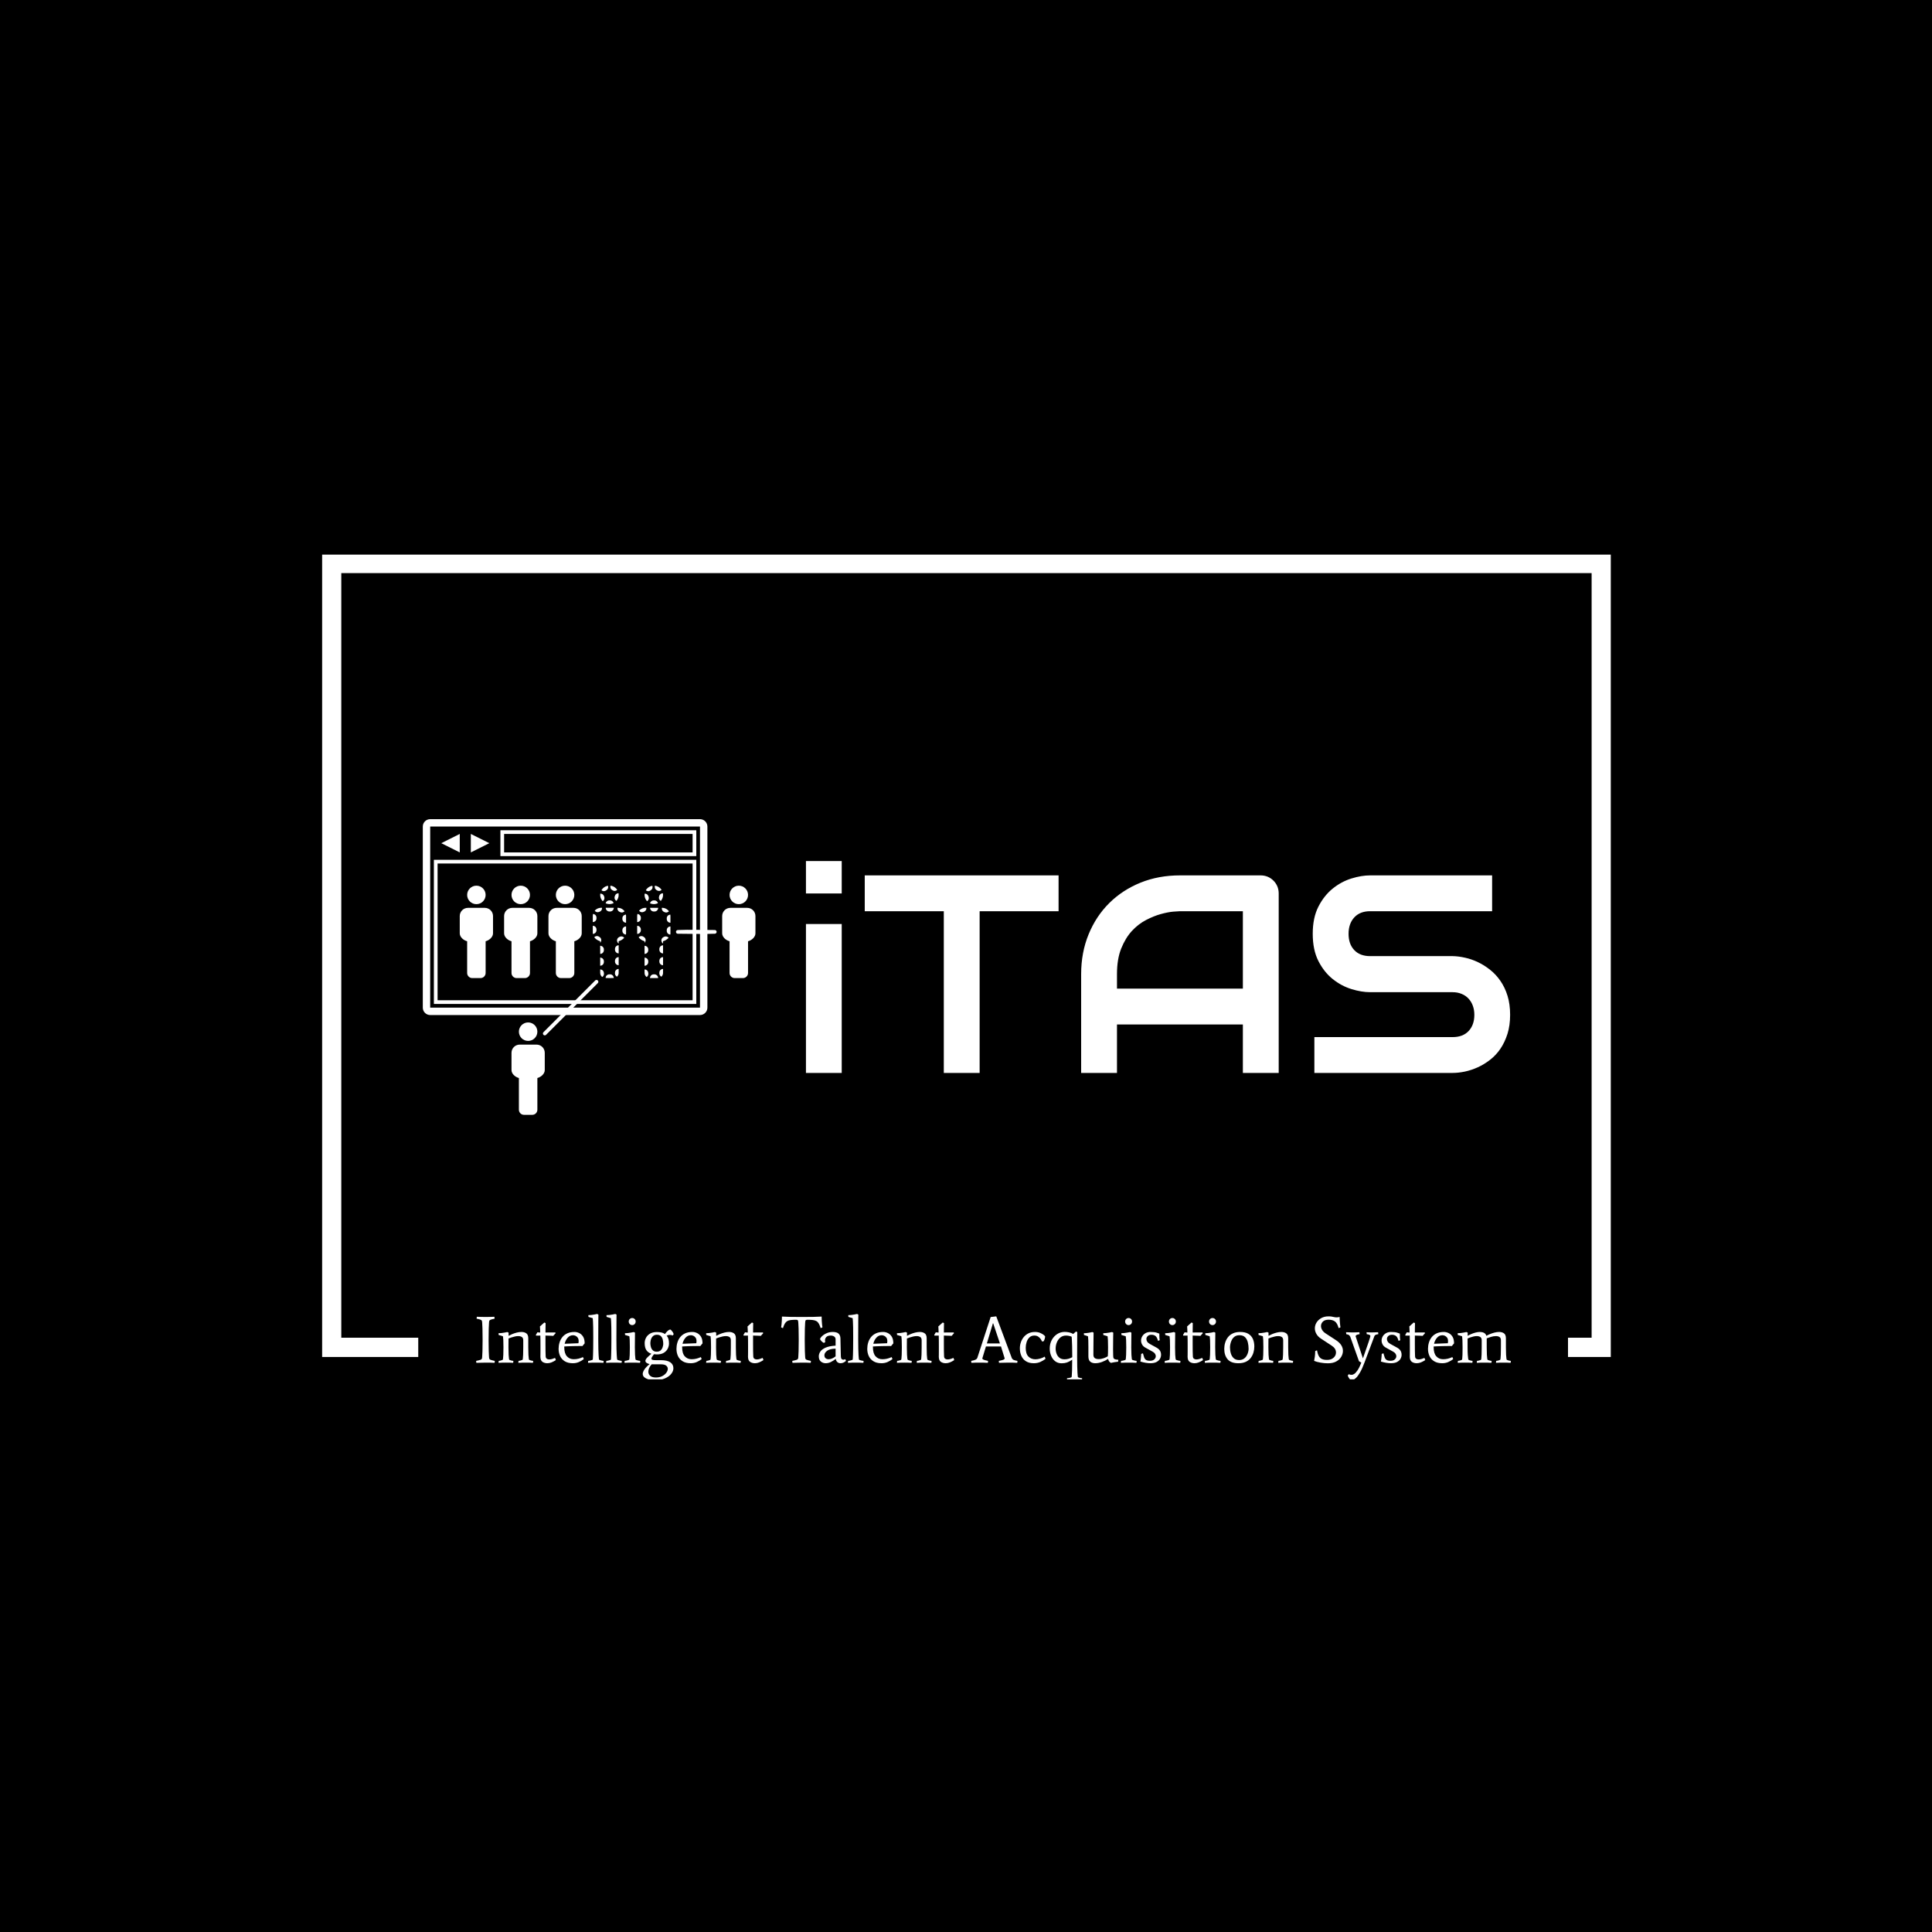 <svg xmlns="http://www.w3.org/2000/svg" version="1.1" xmlns:xlink="http://www.w3.org/1999/xlink" xmlns:svgjs="http://svgjs.dev/svgjs" width="1500" height="1500" viewBox="0 0 1500 1500"><rect width="1500" height="1500" fill="#000000"></rect><g transform="matrix(0.667,0,0,0.667,250.107,430.613)"><svg viewBox="0 0 375 240" data-background-color="#000000" preserveAspectRatio="xMidYMid meet" height="960" width="1500" xmlns="http://www.w3.org/2000/svg" xmlns:xlink="http://www.w3.org/1999/xlink"><g id="tight-bounds" transform="matrix(1,0,0,1,-0.04,-0.23)"><svg viewBox="0 0 375.08 240.46" height="240.46" width="375.08"><g><svg></svg></g><g><svg viewBox="0 0 375.08 240.46" height="240.46" width="375.08"><g transform="matrix(1,0,0,1,-10.22,-6.74)"><path d="M10.22 240.46v-233.72h375.08v233.72h-12.488l0-5.615h6.873v-222.49h-363.85v222.49h22.394l0 5.615z" fill="#ffffff" fill-rule="nonzero" stroke="none" stroke-width="1" stroke-linecap="butt" stroke-linejoin="miter" stroke-miterlimit="10" stroke-dasharray="" stroke-dashoffset="0" font-family="none" font-weight="none" font-size="none" text-anchor="none" style="mix-blend-mode: normal" data-fill-palette-color="tertiary"></path><g><path transform="translate(54.511,242.101) scale(0.388,0.388)" d="M10.8-17.1v0c0 3.6 0.033 6.383 0.1 8.35 0.067 1.967 0.133 3.34 0.2 4.12 0.067 0.787 0.1 1.18 0.1 1.18v0c0.067 0.633 0.417 1.073 1.05 1.32 0.633 0.253 1.7 0.53 3.2 0.83v0l-0.15 1.45c-1.033-0.067-2.083-0.107-3.15-0.12-1.067-0.02-2.233-0.03-3.5-0.03v0c-2.6 0-4.95 0.05-7.05 0.15v0l-0.15-1.45c1.5-0.3 2.6-0.577 3.3-0.83 0.7-0.247 1.083-0.687 1.15-1.32v0c0 0 0.033-0.393 0.1-1.18 0.067-0.78 0.133-2.163 0.2-4.15 0.067-1.98 0.1-4.753 0.1-8.32v0c0-3.6-0.033-6.393-0.1-8.38-0.067-1.98-0.133-3.363-0.2-4.15-0.067-0.78-0.1-1.17-0.1-1.17v0c-0.067-0.633-0.39-1.077-0.97-1.33-0.587-0.247-1.63-0.52-3.13-0.82v0l0.15-1.45c1.067 0.033 2.143 0.067 3.23 0.1 1.08 0.033 2.237 0.05 3.47 0.05v0c1.267 0 2.41-0.017 3.43-0.05 1.013-0.033 2.037-0.067 3.07-0.1v0l0.15 1.45c-1.5 0.3-2.54 0.573-3.12 0.82-0.587 0.253-0.913 0.697-0.98 1.33v0c0 0-0.033 0.39-0.1 1.17-0.067 0.787-0.133 2.17-0.2 4.15-0.067 1.987-0.1 4.78-0.1 8.38zM24.85-22.95v0l0.95 0.45v2.4c0.7-0.4 1.583-0.827 2.65-1.28 1.067-0.447 2.217-0.83 3.45-1.15 1.233-0.313 2.417-0.47 3.55-0.47v0c1.433 0 2.643 0.34 3.63 1.02 0.98 0.687 1.47 1.93 1.47 3.73v0 6.8c0 2.433 0.043 4.3 0.13 5.6 0.08 1.3 0.163 2.2 0.25 2.7 0.08 0.5 0.12 0.75 0.12 0.75v0c0.033 0.167 0.243 0.333 0.63 0.5 0.38 0.167 0.82 0.3 1.32 0.4 0.5 0.1 0.917 0.167 1.25 0.2v0l-0.15 1.45c-0.8-0.067-1.683-0.107-2.65-0.12-0.967-0.02-1.883-0.03-2.75-0.03v0c-0.833 0-1.773 0.01-2.82 0.03-1.053 0.013-1.98 0.053-2.78 0.12v0l0.15-1.45c0.367-0.033 0.783-0.1 1.25-0.2 0.467-0.1 0.893-0.233 1.28-0.4 0.38-0.167 0.587-0.333 0.62-0.5v0c0 0 0.033-0.25 0.1-0.75 0.067-0.5 0.133-1.4 0.2-2.7 0.067-1.3 0.1-3.167 0.1-5.6v0-5.25c0-1.233-0.357-2.077-1.07-2.53-0.72-0.447-1.613-0.67-2.68-0.67v0c-0.833 0-1.707 0.107-2.62 0.32-0.92 0.22-1.797 0.463-2.63 0.73-0.833 0.267-1.517 0.517-2.05 0.75v0c0 0.833-0.007 1.783-0.02 2.85-0.02 1.067-0.03 2.333-0.03 3.8v0c0 2.433 0.043 4.3 0.13 5.6 0.08 1.3 0.163 2.2 0.25 2.7 0.08 0.5 0.12 0.75 0.12 0.75v0c0.033 0.167 0.243 0.333 0.63 0.5 0.38 0.167 0.82 0.3 1.32 0.4 0.5 0.1 0.917 0.167 1.25 0.2v0l-0.15 1.45c-0.8-0.067-1.683-0.107-2.65-0.12-0.967-0.02-1.883-0.03-2.75-0.03v0c-0.833 0-1.773 0.01-2.82 0.03-1.053 0.013-1.98 0.053-2.78 0.12v0l0.15-1.45c0.367-0.033 0.783-0.1 1.25-0.2 0.467-0.1 0.893-0.233 1.28-0.4 0.38-0.167 0.587-0.333 0.62-0.5v0c0 0 0.033-0.25 0.1-0.75 0.067-0.5 0.133-1.4 0.2-2.7 0.067-1.3 0.1-3.167 0.1-5.6v0c0-2.433-0.033-4.243-0.1-5.43-0.067-1.18-0.133-1.963-0.2-2.35-0.067-0.38-0.1-0.57-0.1-0.57v0l-3.2-0.95-0.1-1.3c0.6 0 1.31-0.043 2.13-0.13 0.813-0.08 1.62-0.197 2.42-0.35 0.8-0.147 1.483-0.287 2.05-0.42zM60.65-3.55v0l0.6 1.65c-1.133 0.733-2.217 1.307-3.25 1.72-1.033 0.42-2.083 0.63-3.15 0.63v0c-1.433 0-2.657-0.35-3.67-1.05-1.02-0.7-1.53-2.017-1.53-3.95v0c0 0 0.01-0.41 0.03-1.23 0.013-0.813 0.02-1.813 0.02-3 0-1.18 0-2.303 0-3.37v0c0-1.667-0.007-3.193-0.02-4.58-0.02-1.38-0.047-2.57-0.08-3.57v0c-1 0.033-1.783 0.05-2.35 0.05-0.567 0-0.85 0-0.85 0v0l-0.15-0.55 1.15-1.95c0 0 0.177 0.023 0.53 0.07 0.347 0.053 0.87 0.097 1.57 0.13v0c0-0.667-0.017-1.36-0.05-2.08-0.033-0.713-0.067-1.313-0.1-1.8-0.033-0.48-0.05-0.72-0.05-0.72v0l3.3-2.95 0.95 0.45c0 0-0.007 0.357-0.02 1.07-0.02 0.72-0.037 1.613-0.05 2.68-0.02 1.067-0.03 2.167-0.03 3.3v0c2.267 0 4.06-0.01 5.38-0.03 1.313-0.013 1.97-0.02 1.97-0.02v0l0.25 0.6-1.8 2c0 0-0.45-0.033-1.35-0.1-0.9-0.067-2.383-0.117-4.45-0.15v0 6.7c0 2 0.01 3.65 0.03 4.95 0.013 1.3 0.053 2.633 0.12 4v0c0.067 0.833 0.35 1.417 0.85 1.75 0.5 0.333 1.1 0.5 1.8 0.5v0c0.767 0 1.56-0.133 2.38-0.4 0.813-0.267 1.487-0.517 2.02-0.75zM81.6-4.15v0l0.6 1.5c-1.033 0.833-2.24 1.557-3.62 2.17-1.387 0.62-2.913 0.93-4.58 0.93v0c-2.467 0-4.493-0.493-6.08-1.48-1.58-0.98-2.747-2.287-3.5-3.92-0.747-1.633-1.12-3.433-1.12-5.4v0c0-1.6 0.227-3.15 0.68-4.65 0.447-1.5 1.137-2.85 2.07-4.05 0.933-1.2 2.167-2.16 3.7-2.88 1.533-0.713 3.367-1.07 5.5-1.07v0c1.2 0 2.383 0.283 3.55 0.85 1.167 0.567 2.133 1.473 2.9 2.72 0.767 1.253 1.15 2.913 1.15 4.98v0l-1.7 2.05c-0.133-0.033-0.357-0.05-0.67-0.05-0.32 0-0.713 0-1.18 0v0c-0.833 0-1.817 0.007-2.95 0.02-1.133 0.02-2.283 0.047-3.45 0.08-1.167 0.033-2.233 0.073-3.2 0.12-0.967 0.053-1.683 0.097-2.15 0.13v0 0.45c0 3.133 0.66 5.433 1.98 6.9 1.313 1.467 3.02 2.2 5.12 2.2v0c1.233 0 2.4-0.133 3.5-0.4 1.1-0.267 2.25-0.667 3.45-1.2zM78.35-16v0c0-1.133-0.223-2.027-0.67-2.68-0.453-0.647-1.003-1.12-1.65-1.42-0.653-0.3-1.28-0.45-1.88-0.45v0c-1.633 0-3 0.64-4.1 1.92-1.1 1.287-1.833 2.78-2.2 4.48v0l10.35-0.4c0.1-0.5 0.15-0.983 0.15-1.45zM93.05-17.6v0c0 3 0.027 5.45 0.08 7.35 0.047 1.9 0.103 3.4 0.17 4.5 0.067 1.1 0.127 1.89 0.18 2.37 0.047 0.487 0.087 0.813 0.12 0.98v0c0.033 0.167 0.267 0.333 0.7 0.5 0.433 0.167 0.927 0.3 1.48 0.4 0.547 0.1 0.987 0.167 1.32 0.2v0l-0.15 1.45c-0.8-0.067-1.733-0.107-2.8-0.12-1.067-0.02-2.033-0.03-2.9-0.03v0c-0.833 0-1.823 0.01-2.97 0.03-1.153 0.013-2.13 0.053-2.93 0.12v0l0.15-1.45c0.367-0.033 0.81-0.1 1.33-0.2 0.513-0.1 0.987-0.233 1.42-0.4 0.433-0.167 0.667-0.333 0.7-0.5v0c0 0 0.017-0.243 0.05-0.73 0.033-0.48 0.077-1.313 0.13-2.5 0.047-1.18 0.087-2.813 0.12-4.9 0.033-2.08 0.05-4.737 0.05-7.97v0c0-3.2-0.017-5.783-0.05-7.75-0.033-1.967-0.083-3.467-0.15-4.5-0.067-1.033-0.117-1.727-0.15-2.08-0.033-0.347-0.05-0.52-0.05-0.52v0l-3.2-0.95-0.1-1.3c0.6 0 1.31-0.043 2.13-0.13 0.813-0.08 1.62-0.197 2.42-0.35 0.8-0.147 1.483-0.287 2.05-0.42v0l0.95 0.45c0 0-0.017 1.55-0.05 4.65-0.033 3.1-0.05 7.7-0.05 13.8zM106.65-17.6v0c0 3 0.023 5.45 0.07 7.35 0.053 1.9 0.113 3.4 0.18 4.5 0.067 1.1 0.127 1.89 0.18 2.37 0.047 0.487 0.087 0.813 0.12 0.98v0c0.033 0.167 0.267 0.333 0.7 0.5 0.433 0.167 0.927 0.3 1.48 0.4 0.547 0.1 0.987 0.167 1.32 0.2v0l-0.15 1.45c-0.8-0.067-1.733-0.107-2.8-0.12-1.067-0.02-2.033-0.03-2.9-0.03v0c-0.833 0-1.823 0.01-2.97 0.03-1.153 0.013-2.13 0.053-2.93 0.12v0l0.15-1.45c0.367-0.033 0.807-0.1 1.32-0.2 0.52-0.1 0.997-0.233 1.43-0.4 0.433-0.167 0.667-0.333 0.7-0.5v0c0 0 0.017-0.243 0.05-0.73 0.033-0.48 0.073-1.313 0.12-2.5 0.053-1.18 0.097-2.813 0.13-4.9 0.033-2.08 0.05-4.737 0.05-7.97v0c0-3.2-0.017-5.783-0.05-7.75-0.033-1.967-0.083-3.467-0.15-4.5-0.067-1.033-0.117-1.727-0.15-2.08-0.033-0.347-0.05-0.52-0.05-0.52v0l-3.2-0.95-0.1-1.3c0.6 0 1.31-0.043 2.13-0.13 0.813-0.08 1.62-0.197 2.42-0.35 0.8-0.147 1.483-0.287 2.05-0.42v0l0.95 0.45c0 0-0.017 1.55-0.05 4.65-0.033 3.1-0.05 7.7-0.05 13.8zM119.65-22.95v0l0.95 0.45c0 0.433-0.01 1.1-0.03 2-0.013 0.9-0.02 1.89-0.02 2.97 0 1.087-0.01 2.17-0.03 3.25-0.013 1.087-0.02 2.03-0.02 2.83v0c0 2.433 0.043 4.3 0.13 5.6 0.08 1.3 0.163 2.2 0.25 2.7 0.08 0.5 0.12 0.75 0.12 0.75v0c0.033 0.167 0.273 0.333 0.72 0.5 0.453 0.167 0.953 0.3 1.5 0.4 0.553 0.1 0.997 0.167 1.33 0.2v0l-0.15 1.45c-0.8-0.067-1.743-0.107-2.83-0.12-1.08-0.02-2.053-0.03-2.92-0.03v0c-0.833 0-1.833 0.01-3 0.03-1.167 0.013-2.15 0.053-2.95 0.12v0l0.15-1.45c0.367-0.033 0.817-0.1 1.35-0.2 0.533-0.1 1.017-0.233 1.45-0.4 0.433-0.167 0.667-0.333 0.7-0.5v0c0 0 0.033-0.25 0.1-0.75 0.067-0.5 0.133-1.4 0.2-2.7 0.067-1.3 0.1-3.167 0.1-5.6v0c0-2.433-0.033-4.243-0.1-5.43-0.067-1.18-0.133-1.963-0.2-2.35-0.067-0.38-0.1-0.57-0.1-0.57v0l-3.2-0.95-0.1-1.3c0.6 0 1.307-0.043 2.12-0.13 0.82-0.08 1.63-0.197 2.43-0.35 0.8-0.147 1.483-0.287 2.05-0.42zM118.5-28.15v0c-0.733 0-1.35-0.26-1.85-0.78-0.5-0.513-0.75-1.153-0.75-1.92v0c0-0.733 0.25-1.35 0.75-1.85 0.5-0.5 1.117-0.75 1.85-0.75v0c0.733 0 1.35 0.25 1.85 0.75 0.5 0.5 0.75 1.117 0.75 1.85v0c0 0.767-0.25 1.407-0.75 1.92-0.5 0.52-1.117 0.78-1.85 0.78zM143.05-21.45v0c0.2-0.3 0.527-0.717 0.98-1.25 0.447-0.533 0.947-1.017 1.5-1.45 0.547-0.433 1.053-0.65 1.52-0.65v0c0.167 0 0.423 0.173 0.77 0.52 0.353 0.353 0.707 0.797 1.06 1.33 0.347 0.533 0.587 1.083 0.72 1.65v0l-0.75 0.95c-0.233-0.133-0.54-0.243-0.92-0.33-0.387-0.08-0.813-0.12-1.28-0.12v0c-0.333 0-0.7 0.04-1.1 0.12-0.4 0.087-0.8 0.23-1.2 0.43v0c0.567 0.667 1 1.477 1.3 2.43 0.3 0.947 0.45 2.087 0.45 3.42v0c0 1.3-0.307 2.583-0.92 3.85-0.62 1.267-1.597 2.317-2.93 3.15-1.333 0.833-3.083 1.25-5.25 1.25v0c-0.767 0-1.5-0.05-2.2-0.15v0c-0.567 0.733-1.017 1.373-1.35 1.92-0.333 0.553-0.5 1.013-0.5 1.38v0c0 0.433 0.257 0.733 0.77 0.9 0.52 0.167 1.347 0.25 2.48 0.25v0h3.75c3.2 0 5.573 0.533 7.12 1.6 1.553 1.067 2.33 2.567 2.33 4.5v0c0 1.367-0.533 2.743-1.6 4.13-1.067 1.38-2.633 2.52-4.7 3.42-2.067 0.9-4.6 1.35-7.6 1.35v0c-1.5 0-2.943-0.167-4.33-0.5-1.38-0.333-2.52-0.85-3.42-1.55-0.9-0.7-1.35-1.583-1.35-2.65v0c0-0.933 0.417-2.033 1.25-3.3 0.833-1.267 2.133-2.617 3.9-4.05v0c-1.033-0.233-1.817-0.567-2.35-1-0.533-0.433-0.8-0.917-0.8-1.45v0c0-0.667 0.44-1.467 1.32-2.4 0.887-0.933 1.947-1.9 3.18-2.9v0c-1.6-0.5-2.843-1.383-3.73-2.65-0.88-1.267-1.32-3.067-1.32-5.4v0c0-1.3 0.317-2.583 0.95-3.85 0.633-1.267 1.627-2.317 2.98-3.15 1.347-0.833 3.087-1.25 5.22-1.25v0c1.2 0 2.317 0.107 3.35 0.32 1.033 0.22 1.933 0.613 2.7 1.18zM141.8-13.9v0c0-1.1-0.117-2.183-0.35-3.25-0.233-1.067-0.693-1.96-1.38-2.68-0.68-0.713-1.687-1.07-3.02-1.07v0c-1.033 0-1.883 0.233-2.55 0.7-0.667 0.467-1.167 1.04-1.5 1.72-0.333 0.687-0.567 1.37-0.7 2.05-0.133 0.687-0.2 1.263-0.2 1.73v0c0 1 0.143 2 0.43 3 0.28 1 0.77 1.833 1.47 2.5 0.7 0.667 1.65 1 2.85 1v0c1.3 0 2.3-0.333 3-1 0.7-0.667 1.19-1.45 1.47-2.35 0.287-0.9 0.447-1.683 0.48-2.35zM130.6 6.8v0c0 1.233 0.467 2.267 1.4 3.1 0.933 0.833 2.367 1.25 4.3 1.25v0c1.8 0 3.367-0.34 4.7-1.02 1.333-0.687 2.367-1.537 3.1-2.55 0.733-1.02 1.1-1.997 1.1-2.93v0c0-0.933-0.4-1.733-1.2-2.4-0.8-0.667-2.183-1-4.15-1v0h-6.75c-0.833 0.933-1.46 1.877-1.88 2.83-0.413 0.947-0.62 1.853-0.62 2.72zM170-4.15v0l0.6 1.5c-1.033 0.833-2.243 1.557-3.63 2.17-1.38 0.62-2.903 0.93-4.57 0.93v0c-2.467 0-4.493-0.493-6.08-1.48-1.58-0.98-2.747-2.287-3.5-3.92-0.747-1.633-1.12-3.433-1.12-5.4v0c0-1.6 0.227-3.15 0.68-4.65 0.447-1.5 1.137-2.85 2.07-4.05 0.933-1.2 2.167-2.16 3.7-2.88 1.533-0.713 3.367-1.07 5.5-1.07v0c1.2 0 2.383 0.283 3.55 0.85 1.167 0.567 2.133 1.473 2.9 2.72 0.767 1.253 1.15 2.913 1.15 4.98v0l-1.7 2.05c-0.133-0.033-0.357-0.05-0.67-0.05-0.32 0-0.713 0-1.18 0v0c-0.833 0-1.817 0.007-2.95 0.02-1.133 0.02-2.283 0.047-3.45 0.08-1.167 0.033-2.233 0.073-3.2 0.12-0.967 0.053-1.683 0.097-2.15 0.13v0 0.45c0 3.133 0.657 5.433 1.97 6.9 1.32 1.467 3.03 2.2 5.13 2.2v0c1.233 0 2.4-0.133 3.5-0.4 1.1-0.267 2.25-0.667 3.45-1.2zM166.75-16v0c0-1.133-0.227-2.027-0.68-2.68-0.447-0.647-0.997-1.12-1.65-1.42-0.647-0.3-1.27-0.45-1.87-0.45v0c-1.633 0-3 0.64-4.1 1.92-1.1 1.287-1.833 2.78-2.2 4.48v0l10.35-0.4c0.1-0.5 0.15-0.983 0.15-1.45zM180.55-22.95v0l0.95 0.45v2.4c0.7-0.4 1.583-0.827 2.65-1.28 1.067-0.447 2.217-0.83 3.45-1.15 1.233-0.313 2.417-0.47 3.55-0.47v0c1.433 0 2.643 0.34 3.63 1.02 0.98 0.687 1.47 1.93 1.47 3.73v0 6.8c0 2.433 0.043 4.3 0.13 5.6 0.08 1.3 0.163 2.2 0.25 2.7 0.08 0.5 0.12 0.75 0.12 0.75v0c0.033 0.167 0.243 0.333 0.63 0.5 0.38 0.167 0.82 0.3 1.32 0.4 0.5 0.1 0.917 0.167 1.25 0.2v0l-0.15 1.45c-0.8-0.067-1.683-0.107-2.65-0.12-0.967-0.02-1.883-0.03-2.75-0.03v0c-0.833 0-1.773 0.01-2.82 0.03-1.053 0.013-1.98 0.053-2.78 0.12v0l0.15-1.45c0.367-0.033 0.783-0.1 1.25-0.2 0.467-0.1 0.893-0.233 1.28-0.4 0.38-0.167 0.587-0.333 0.62-0.5v0c0 0 0.033-0.25 0.1-0.75 0.067-0.5 0.133-1.4 0.2-2.7 0.067-1.3 0.1-3.167 0.1-5.6v0-5.25c0-1.233-0.357-2.077-1.07-2.53-0.72-0.447-1.613-0.67-2.68-0.67v0c-0.833 0-1.707 0.107-2.62 0.32-0.92 0.22-1.797 0.463-2.63 0.73-0.833 0.267-1.517 0.517-2.05 0.75v0c0 0.833-0.007 1.783-0.02 2.85-0.02 1.067-0.03 2.333-0.03 3.8v0c0 2.433 0.043 4.3 0.13 5.6 0.08 1.3 0.163 2.2 0.25 2.7 0.08 0.5 0.12 0.75 0.12 0.75v0c0.033 0.167 0.243 0.333 0.63 0.5 0.38 0.167 0.82 0.3 1.32 0.4 0.5 0.1 0.917 0.167 1.25 0.2v0l-0.15 1.45c-0.8-0.067-1.683-0.107-2.65-0.12-0.967-0.02-1.883-0.03-2.75-0.03v0c-0.833 0-1.773 0.01-2.82 0.03-1.053 0.013-1.98 0.053-2.78 0.12v0l0.15-1.45c0.367-0.033 0.783-0.1 1.25-0.2 0.467-0.1 0.893-0.233 1.28-0.4 0.38-0.167 0.587-0.333 0.62-0.5v0c0 0 0.033-0.25 0.1-0.75 0.067-0.5 0.133-1.4 0.2-2.7 0.067-1.3 0.1-3.167 0.1-5.6v0c0-2.433-0.033-4.243-0.1-5.43-0.067-1.18-0.133-1.963-0.2-2.35-0.067-0.38-0.1-0.57-0.1-0.57v0l-3.2-0.95-0.1-1.3c0.6 0 1.31-0.043 2.13-0.13 0.813-0.08 1.62-0.197 2.42-0.35 0.8-0.147 1.483-0.287 2.05-0.42zM216.35-3.55v0l0.6 1.65c-1.133 0.733-2.217 1.307-3.25 1.72-1.033 0.42-2.083 0.63-3.15 0.63v0c-1.433 0-2.657-0.35-3.67-1.05-1.02-0.7-1.53-2.017-1.53-3.95v0c0 0 0.01-0.41 0.03-1.23 0.013-0.813 0.02-1.813 0.02-3 0-1.18 0-2.303 0-3.37v0c0-1.667-0.007-3.193-0.02-4.58-0.02-1.38-0.047-2.57-0.08-3.57v0c-1 0.033-1.783 0.05-2.35 0.05-0.567 0-0.85 0-0.85 0v0l-0.15-0.55 1.15-1.95c0 0 0.177 0.023 0.53 0.07 0.347 0.053 0.87 0.097 1.57 0.13v0c0-0.667-0.017-1.36-0.05-2.08-0.033-0.713-0.067-1.313-0.1-1.8-0.033-0.48-0.05-0.72-0.05-0.72v0l3.3-2.95 0.95 0.45c0 0-0.007 0.357-0.02 1.07-0.02 0.72-0.037 1.613-0.05 2.68-0.02 1.067-0.03 2.167-0.03 3.3v0c2.267 0 4.06-0.01 5.38-0.03 1.313-0.013 1.97-0.02 1.97-0.02v0l0.25 0.6-1.8 2c0 0-0.45-0.033-1.35-0.1-0.9-0.067-2.383-0.117-4.45-0.15v0 6.7c0 2 0.01 3.65 0.03 4.95 0.013 1.3 0.053 2.633 0.12 4v0c0.067 0.833 0.35 1.417 0.85 1.75 0.5 0.333 1.1 0.5 1.8 0.5v0c0.767 0 1.56-0.133 2.38-0.4 0.813-0.267 1.487-0.517 2.02-0.75zM245.75-34.25v0c3.233 0 6.01-0.017 8.33-0.05 2.313-0.033 4.487-0.117 6.52-0.25v0 0.75c0 0.7 0.027 1.517 0.08 2.45 0.047 0.933 0.12 1.84 0.22 2.72 0.1 0.887 0.2 1.613 0.3 2.18v0l-1.35 0.6c-0.433-1.4-0.89-2.527-1.37-3.38-0.487-0.847-1.087-1.48-1.8-1.9-0.72-0.413-1.62-0.687-2.7-0.82-1.087-0.133-2.43-0.2-4.03-0.2v0c-0.4 0-0.757 0.067-1.07 0.2-0.32 0.133-0.513 0.517-0.58 1.15v0c0 0-0.033 0.39-0.1 1.17-0.067 0.787-0.133 2.17-0.2 4.15-0.067 1.987-0.1 4.78-0.1 8.38v0c0 3.6 0.033 6.383 0.1 8.35 0.067 1.967 0.133 3.34 0.2 4.12 0.067 0.787 0.1 1.18 0.1 1.18v0c0.067 0.633 0.417 1.073 1.05 1.32 0.633 0.253 1.7 0.53 3.2 0.83v0l-0.15 1.45c-1.033-0.067-2.083-0.107-3.15-0.12-1.067-0.02-2.233-0.03-3.5-0.03v0c-2.6 0-4.95 0.05-7.05 0.15v0l-0.15-1.45c1.5-0.3 2.6-0.577 3.3-0.83 0.7-0.247 1.083-0.687 1.15-1.32v0c0 0 0.033-0.393 0.1-1.18 0.067-0.78 0.133-2.163 0.2-4.15 0.067-1.98 0.1-4.753 0.1-8.32v0c0-3.6-0.033-6.393-0.1-8.38-0.067-1.98-0.133-3.363-0.2-4.15-0.067-0.78-0.1-1.17-0.1-1.17v0c-0.067-0.633-0.25-1.017-0.55-1.15-0.3-0.133-0.633-0.2-1-0.2v0c-1.6 0-2.94 0.067-4.02 0.2-1.087 0.133-1.98 0.407-2.68 0.82-0.7 0.42-1.3 1.053-1.8 1.9-0.5 0.853-0.967 1.98-1.4 3.38v0l-1.35-0.6c0.1-0.567 0.2-1.293 0.3-2.18 0.1-0.88 0.173-1.787 0.22-2.72 0.053-0.933 0.08-1.75 0.08-2.45v0-0.75c2.067 0.133 4.267 0.217 6.6 0.25 2.333 0.033 5.117 0.05 8.35 0.05zM278.35-2.6v0l0.5 1.3c-1.267 1.167-2.65 1.75-4.15 1.75v0c-0.833 0-1.583-0.26-2.25-0.78-0.667-0.513-1.083-1.337-1.25-2.47v0c-1.233 0.933-2.46 1.707-3.68 2.32-1.213 0.62-2.52 0.93-3.92 0.93v0c-1.333 0-2.527-0.417-3.58-1.25-1.047-0.833-1.57-2.15-1.57-3.95v0c0-1.2 0.383-2.377 1.15-3.53 0.767-1.147 2.073-2.13 3.92-2.95 1.853-0.813 4.363-1.32 7.53-1.52v0-4.65c0-0.967-0.357-1.693-1.07-2.18-0.72-0.48-1.58-0.72-2.58-0.72v0c-1.467 0-2.55 0.35-3.25 1.05-0.7 0.7-1.05 1.567-1.05 2.6v0c0 0.4 0.05 0.85 0.15 1.35v0l-1.1 0.5c-0.7-0.367-1.333-0.873-1.9-1.52-0.567-0.653-0.85-1.113-0.85-1.38v0c0-0.233 0.207-0.633 0.62-1.2 0.42-0.567 1.047-1.167 1.88-1.8 0.833-0.633 1.85-1.177 3.05-1.63 1.2-0.447 2.583-0.67 4.15-0.67v0c1.033 0 1.977 0.15 2.83 0.45 0.847 0.3 1.52 0.833 2.02 1.6 0.5 0.767 0.75 1.867 0.75 3.3v0c0 0.333 0.01 0.933 0.03 1.8 0.013 0.867 0.037 1.867 0.07 3 0.033 1.133 0.06 2.273 0.08 3.42 0.013 1.153 0.037 2.163 0.07 3.03 0.033 0.867 0.05 1.467 0.05 1.8v0c0.033 0.9 0.223 1.523 0.57 1.87 0.353 0.353 0.763 0.53 1.23 0.53v0c0.2 0 0.433-0.033 0.7-0.1 0.267-0.067 0.55-0.167 0.85-0.3zM271.05-4.7v0-5.8c-2.933 0.067-5.067 0.617-6.4 1.65-1.333 1.033-2 2.133-2 3.3v0c0 1 0.3 1.75 0.9 2.25 0.6 0.5 1.383 0.75 2.35 0.75v0c0.733 0 1.54-0.177 2.42-0.53 0.887-0.347 1.797-0.887 2.73-1.62zM288-17.6v0c0 3 0.027 5.45 0.08 7.35 0.047 1.9 0.103 3.4 0.17 4.5 0.067 1.1 0.127 1.89 0.18 2.37 0.047 0.487 0.087 0.813 0.12 0.98v0c0.033 0.167 0.267 0.333 0.7 0.5 0.433 0.167 0.927 0.3 1.48 0.4 0.547 0.1 0.987 0.167 1.32 0.2v0l-0.15 1.45c-0.8-0.067-1.733-0.107-2.8-0.12-1.067-0.02-2.033-0.03-2.9-0.03v0c-0.833 0-1.823 0.01-2.97 0.03-1.153 0.013-2.13 0.053-2.93 0.12v0l0.15-1.45c0.367-0.033 0.81-0.1 1.33-0.2 0.513-0.1 0.987-0.233 1.42-0.4 0.433-0.167 0.667-0.333 0.7-0.5v0c0 0 0.017-0.243 0.05-0.73 0.033-0.48 0.077-1.313 0.13-2.5 0.047-1.18 0.087-2.813 0.12-4.9 0.033-2.08 0.05-4.737 0.05-7.97v0c0-3.2-0.017-5.783-0.05-7.75-0.033-1.967-0.083-3.467-0.15-4.5-0.067-1.033-0.117-1.727-0.15-2.08-0.033-0.347-0.05-0.52-0.05-0.52v0l-3.2-0.95-0.1-1.3c0.6 0 1.31-0.043 2.13-0.13 0.813-0.08 1.62-0.197 2.42-0.35 0.8-0.147 1.483-0.287 2.05-0.42v0l0.95 0.45c0 0-0.017 1.55-0.05 4.65-0.033 3.1-0.05 7.7-0.05 13.8zM313.1-4.15v0l0.6 1.5c-1.033 0.833-2.24 1.557-3.62 2.17-1.387 0.62-2.913 0.93-4.58 0.93v0c-2.467 0-4.49-0.493-6.07-1.48-1.587-0.98-2.753-2.287-3.5-3.92-0.753-1.633-1.13-3.433-1.13-5.4v0c0-1.6 0.227-3.15 0.68-4.65 0.447-1.5 1.137-2.85 2.07-4.05 0.933-1.2 2.167-2.16 3.7-2.88 1.533-0.713 3.367-1.07 5.5-1.07v0c1.2 0 2.383 0.283 3.55 0.85 1.167 0.567 2.133 1.473 2.9 2.72 0.767 1.253 1.15 2.913 1.15 4.98v0l-1.7 2.05c-0.133-0.033-0.357-0.05-0.67-0.05-0.32 0-0.713 0-1.18 0v0c-0.833 0-1.817 0.007-2.95 0.02-1.133 0.02-2.283 0.047-3.45 0.08-1.167 0.033-2.233 0.073-3.2 0.12-0.967 0.053-1.683 0.097-2.15 0.13v0 0.45c0 3.133 0.66 5.433 1.98 6.9 1.313 1.467 3.02 2.2 5.12 2.2v0c1.233 0 2.4-0.133 3.5-0.4 1.1-0.267 2.25-0.667 3.45-1.2zM309.85-16v0c0-1.133-0.223-2.027-0.67-2.68-0.453-0.647-1.003-1.12-1.65-1.42-0.653-0.3-1.28-0.45-1.88-0.45v0c-1.633 0-3 0.64-4.1 1.92-1.1 1.287-1.833 2.78-2.2 4.48v0l10.35-0.4c0.1-0.5 0.15-0.983 0.15-1.45zM323.65-22.95v0l0.95 0.45v2.4c0.7-0.4 1.583-0.827 2.65-1.28 1.067-0.447 2.217-0.83 3.45-1.15 1.233-0.313 2.417-0.47 3.55-0.47v0c1.433 0 2.643 0.34 3.63 1.02 0.98 0.687 1.47 1.93 1.47 3.73v0 6.8c0 2.433 0.043 4.3 0.13 5.6 0.08 1.3 0.163 2.2 0.25 2.7 0.08 0.5 0.12 0.75 0.12 0.75v0c0.033 0.167 0.243 0.333 0.63 0.5 0.38 0.167 0.82 0.3 1.32 0.4 0.5 0.1 0.917 0.167 1.25 0.2v0l-0.15 1.45c-0.8-0.067-1.683-0.107-2.65-0.12-0.967-0.02-1.883-0.03-2.75-0.03v0c-0.833 0-1.773 0.01-2.82 0.03-1.053 0.013-1.98 0.053-2.78 0.12v0l0.15-1.45c0.367-0.033 0.783-0.1 1.25-0.2 0.467-0.1 0.893-0.233 1.28-0.4 0.38-0.167 0.587-0.333 0.62-0.5v0c0 0 0.033-0.25 0.1-0.75 0.067-0.5 0.133-1.4 0.2-2.7 0.067-1.3 0.1-3.167 0.1-5.6v0-5.25c0-1.233-0.357-2.077-1.07-2.53-0.72-0.447-1.613-0.67-2.68-0.67v0c-0.833 0-1.707 0.107-2.62 0.32-0.92 0.22-1.797 0.463-2.63 0.73-0.833 0.267-1.517 0.517-2.05 0.75v0c0 0.833-0.007 1.783-0.02 2.85-0.02 1.067-0.03 2.333-0.03 3.8v0c0 2.433 0.043 4.3 0.13 5.6 0.08 1.3 0.163 2.2 0.25 2.7 0.08 0.5 0.12 0.75 0.12 0.75v0c0.033 0.167 0.243 0.333 0.63 0.5 0.38 0.167 0.82 0.3 1.32 0.4 0.5 0.1 0.917 0.167 1.25 0.2v0l-0.15 1.45c-0.8-0.067-1.683-0.107-2.65-0.12-0.967-0.02-1.883-0.03-2.75-0.03v0c-0.833 0-1.773 0.01-2.82 0.03-1.053 0.013-1.98 0.053-2.78 0.12v0l0.15-1.45c0.367-0.033 0.783-0.1 1.25-0.2 0.467-0.1 0.893-0.233 1.28-0.4 0.38-0.167 0.587-0.333 0.62-0.5v0c0 0 0.033-0.25 0.1-0.75 0.067-0.5 0.133-1.4 0.2-2.7 0.067-1.3 0.1-3.167 0.1-5.6v0c0-2.433-0.033-4.243-0.1-5.43-0.067-1.18-0.133-1.963-0.2-2.35-0.067-0.38-0.1-0.57-0.1-0.57v0l-3.2-0.95-0.1-1.3c0.6 0 1.31-0.043 2.13-0.13 0.813-0.08 1.62-0.197 2.42-0.35 0.8-0.147 1.483-0.287 2.05-0.42zM359.45-3.55v0l0.6 1.65c-1.133 0.733-2.217 1.307-3.25 1.72-1.033 0.42-2.083 0.63-3.15 0.63v0c-1.433 0-2.657-0.35-3.67-1.05-1.02-0.7-1.53-2.017-1.53-3.95v0c0 0 0.01-0.41 0.03-1.23 0.013-0.813 0.02-1.813 0.02-3 0-1.18 0-2.303 0-3.37v0c0-1.667-0.007-3.193-0.02-4.58-0.02-1.38-0.047-2.57-0.08-3.57v0c-1 0.033-1.783 0.05-2.35 0.05-0.567 0-0.85 0-0.85 0v0l-0.15-0.55 1.15-1.95c0 0 0.177 0.023 0.53 0.07 0.347 0.053 0.87 0.097 1.57 0.13v0c0-0.667-0.017-1.36-0.05-2.08-0.033-0.713-0.067-1.313-0.1-1.8-0.033-0.48-0.05-0.72-0.05-0.72v0l3.3-2.95 0.95 0.45c0 0-0.007 0.357-0.02 1.07-0.02 0.72-0.037 1.613-0.05 2.68-0.02 1.067-0.03 2.167-0.03 3.3v0c2.267 0 4.06-0.01 5.38-0.03 1.313-0.013 1.97-0.02 1.97-0.02v0l0.25 0.6-1.8 2c0 0-0.45-0.033-1.35-0.1-0.9-0.067-2.383-0.117-4.45-0.15v0 6.7c0 2 0.01 3.65 0.03 4.95 0.013 1.3 0.053 2.633 0.12 4v0c0.067 0.833 0.35 1.417 0.85 1.75 0.5 0.333 1.1 0.5 1.8 0.5v0c0.767 0 1.56-0.133 2.38-0.4 0.813-0.267 1.487-0.517 2.02-0.75zM372.9 0.15v0l-0.15-1.45c1.567-0.3 2.683-0.623 3.35-0.97 0.667-0.353 1.1-0.847 1.3-1.48v0l9.95-30.45 4.2-0.5 11.65 31.25c0.233 0.567 0.627 1 1.18 1.3 0.547 0.3 1.57 0.583 3.07 0.85v0l-0.15 1.45c-1.1-0.067-2.183-0.107-3.25-0.12-1.067-0.02-2.2-0.03-3.4-0.03v0c-2.633 0-4.983 0.05-7.05 0.15v0l-0.15-1.45c1.733-0.333 2.9-0.633 3.5-0.9 0.6-0.267 0.9-0.6 0.9-1v0l-2.75-8.9h-11.3l-2.7 8.9c0 0.4 0.317 0.733 0.95 1 0.633 0.267 1.75 0.567 3.35 0.9v0l-0.15 1.45c-1.1-0.067-2.183-0.107-3.25-0.12-1.067-0.02-2.2-0.03-3.4-0.03v0c-1.033 0-1.917 0.01-2.65 0.03-0.733 0.013-1.75 0.053-3.05 0.12zM389.05-29.5l-4.55 15.1h9.8l-5.05-15.1zM427.9-4.5v0l0.6 1.65c-1.133 0.9-2.423 1.673-3.87 2.32-1.453 0.653-3.113 0.98-4.98 0.98v0c-2.333 0-4.273-0.493-5.82-1.48-1.553-0.98-2.703-2.32-3.45-4.02-0.753-1.7-1.13-3.6-1.13-5.7v0c0-1.5 0.243-2.977 0.73-4.43 0.48-1.447 1.197-2.763 2.15-3.95 0.947-1.18 2.13-2.12 3.55-2.82 1.413-0.7 3.07-1.05 4.97-1.05v0c1.433 0 2.717 0.24 3.85 0.72 1.133 0.487 2.033 1.003 2.7 1.55 0.667 0.553 1 0.93 1 1.13v0c0 0.433-0.1 1.007-0.3 1.72-0.2 0.72-0.5 1.363-0.9 1.93v0h-1.2c-0.2-0.567-0.533-1.183-1-1.85-0.467-0.667-1.083-1.25-1.85-1.75-0.767-0.5-1.717-0.75-2.85-0.75v0c-1.467 0-2.683 0.457-3.65 1.37-0.967 0.92-1.673 2.087-2.12 3.5-0.453 1.42-0.68 2.863-0.68 4.33v0c0 3.033 0.683 5.223 2.05 6.57 1.367 1.353 3.117 2.03 5.25 2.03v0c1.067 0 2.233-0.177 3.5-0.53 1.267-0.347 2.417-0.837 3.45-1.47zM449.25-21.5v0l2.1-1.85 0.95 0.45c0 0-0.017 1.527-0.05 4.58-0.033 3.047-0.05 7.67-0.05 13.87v0c0 3 0.027 5.45 0.08 7.35 0.047 1.9 0.103 3.4 0.17 4.5 0.067 1.1 0.127 1.893 0.18 2.38 0.047 0.48 0.087 0.803 0.12 0.97v0c0.033 0.167 0.243 0.317 0.63 0.45 0.38 0.133 0.82 0.243 1.32 0.33 0.5 0.08 0.917 0.137 1.25 0.17v0l-0.15 1.45c-0.8-0.067-1.683-0.107-2.65-0.12-0.967-0.02-1.883-0.03-2.75-0.03v0c-0.833 0-1.823 0.01-2.97 0.03-1.153 0.013-2.13 0.053-2.93 0.12v0l0.15-1.45c0.367-0.033 0.81-0.09 1.33-0.17 0.513-0.087 0.987-0.197 1.42-0.33 0.433-0.133 0.667-0.283 0.7-0.45v0c0 0 0.033-0.357 0.1-1.07 0.067-0.72 0.133-2.02 0.2-3.9 0.067-1.887 0.1-4.547 0.1-7.98v0c-1.433 1-2.74 1.7-3.92 2.1-1.187 0.4-2.53 0.6-4.03 0.6v0c-1.9 0-3.517-0.523-4.85-1.57-1.333-1.053-2.34-2.423-3.02-4.11-0.687-1.68-1.03-3.47-1.03-5.37v0c0-2.4 0.51-4.543 1.53-6.43 1.013-1.88 2.37-3.363 4.07-4.45 1.7-1.08 3.583-1.62 5.65-1.62v0c1.033 0 2.11 0.117 3.23 0.35 1.113 0.233 2.153 0.633 3.12 1.2zM448.55-4.05v0c0-3.467-0.033-6.277-0.1-8.43-0.067-2.147-0.133-3.78-0.2-4.9-0.067-1.113-0.117-1.803-0.15-2.07v0c-0.767-0.3-1.5-0.517-2.2-0.65-0.7-0.133-1.367-0.2-2-0.2v0c-1.7 0-3.123 0.483-4.27 1.45-1.153 0.967-2.03 2.19-2.63 3.67-0.6 1.487-0.9 3.03-0.9 4.63v0c0 1.367 0.233 2.667 0.7 3.9 0.467 1.233 1.183 2.233 2.15 3 0.967 0.767 2.217 1.15 3.75 1.15v0c1.067 0 2.043-0.127 2.93-0.38 0.88-0.247 1.853-0.637 2.92-1.17zM479.3-4.25v0c0.033 0.6 0.243 1.05 0.63 1.35 0.38 0.3 0.863 0.49 1.45 0.57 0.58 0.087 1.153 0.147 1.72 0.18v0l-0.15 1.45c-0.9 0.067-1.817 0.19-2.75 0.37-0.933 0.187-1.833 0.363-2.7 0.53v0c0 0-0.273-0.21-0.82-0.63-0.553-0.413-0.963-1.203-1.23-2.37v0c-1.333 0.9-2.867 1.667-4.6 2.3-1.733 0.633-3.433 0.95-5.1 0.95v0c-1.467 0-2.683-0.377-3.65-1.13-0.967-0.747-1.45-2.103-1.45-4.07v0-6.7c0-2.433-0.023-4.243-0.07-5.43-0.053-1.18-0.113-1.963-0.18-2.35-0.067-0.38-0.1-0.57-0.1-0.57v0l-2.95-0.95-0.1-1.3c0.9 0 1.977-0.093 3.23-0.28 1.247-0.18 2.287-0.387 3.12-0.62v0l0.95 0.45c0 0-0.007 0.5-0.02 1.5-0.02 1-0.037 2.323-0.05 3.97-0.02 1.653-0.037 3.437-0.05 5.35-0.02 1.92-0.03 3.813-0.03 5.68v0c0 1.233 0.343 2.1 1.03 2.6 0.68 0.5 1.687 0.75 3.02 0.75v0c1.233 0 2.493-0.233 3.78-0.7 1.28-0.467 2.27-0.933 2.97-1.4v0c0.067-0.667 0.117-1.467 0.15-2.4 0.033-0.933 0.05-2.367 0.05-4.3v0c0-2.433-0.033-4.243-0.1-5.43-0.067-1.18-0.133-1.963-0.2-2.35-0.067-0.38-0.1-0.57-0.1-0.57v0l-3.15-0.95-0.1-1.3c0.6 0 1.31-0.043 2.13-0.13 0.813-0.08 1.62-0.197 2.42-0.35 0.8-0.147 1.483-0.287 2.05-0.42v0l0.95 0.45c0 0-0.023 0.983-0.07 2.95-0.053 1.967-0.08 5.117-0.08 9.45v0c0 2.1 0.027 3.6 0.08 4.5 0.047 0.9 0.07 1.35 0.07 1.35zM491.95-22.95v0l0.95 0.45c0 0.433-0.007 1.1-0.02 2-0.02 0.9-0.03 1.89-0.03 2.97 0 1.087-0.007 2.17-0.02 3.25-0.02 1.087-0.03 2.03-0.03 2.83v0c0 2.433 0.043 4.3 0.13 5.6 0.08 1.3 0.163 2.2 0.25 2.7 0.08 0.5 0.12 0.75 0.12 0.75v0c0.033 0.167 0.277 0.333 0.73 0.5 0.447 0.167 0.947 0.3 1.5 0.4 0.547 0.1 0.987 0.167 1.32 0.2v0l-0.15 1.45c-0.8-0.067-1.74-0.107-2.82-0.12-1.087-0.02-2.063-0.03-2.93-0.03v0c-0.833 0-1.833 0.01-3 0.03-1.167 0.013-2.15 0.053-2.95 0.12v0l0.15-1.45c0.367-0.033 0.817-0.1 1.35-0.2 0.533-0.1 1.017-0.233 1.45-0.4 0.433-0.167 0.667-0.333 0.7-0.5v0c0 0 0.033-0.25 0.1-0.75 0.067-0.5 0.133-1.4 0.2-2.7 0.067-1.3 0.1-3.167 0.1-5.6v0c0-2.433-0.033-4.243-0.1-5.43-0.067-1.18-0.133-1.963-0.2-2.35-0.067-0.38-0.1-0.57-0.1-0.57v0l-3.2-0.95-0.1-1.3c0.6 0 1.31-0.043 2.13-0.13 0.813-0.08 1.62-0.197 2.42-0.35 0.8-0.147 1.483-0.287 2.05-0.42zM490.8-28.15v0c-0.733 0-1.35-0.26-1.85-0.78-0.5-0.513-0.75-1.153-0.75-1.92v0c0-0.733 0.25-1.35 0.75-1.85 0.5-0.5 1.117-0.75 1.85-0.75v0c0.733 0 1.35 0.25 1.85 0.75 0.5 0.5 0.75 1.117 0.75 1.85v0c0 0.767-0.25 1.407-0.75 1.92-0.5 0.52-1.117 0.78-1.85 0.78zM507.3-23v0c2.067 0 3.677 0.207 4.83 0.62 1.147 0.42 1.72 0.63 1.72 0.63v0c0 0.733 0.017 1.567 0.05 2.5 0.033 0.933 0.117 1.75 0.25 2.45v0l-1.3 0.45c-0.433-1.767-1.05-2.967-1.85-3.6-0.8-0.633-1.833-0.95-3.1-0.95v0c-1.133 0-2.04 0.317-2.72 0.95-0.687 0.633-1.03 1.383-1.03 2.25v0c0 0.6 0.183 1.223 0.55 1.87 0.367 0.653 1.05 1.263 2.05 1.83v0l5.1 2.8c1.033 0.567 1.843 1.283 2.43 2.15 0.58 0.867 0.87 1.933 0.87 3.2v0c0 1-0.267 1.983-0.8 2.95-0.533 0.967-1.39 1.767-2.57 2.4-1.187 0.633-2.73 0.95-4.63 0.95v0c-1 0-2.14-0.1-3.42-0.3-1.287-0.2-2.647-0.517-4.08-0.95v0c0.1-0.5 0.193-1.11 0.28-1.83 0.08-0.713 0.153-1.43 0.22-2.15 0.067-0.713 0.1-1.303 0.1-1.77v0l1.3-0.45c0.3 1.167 0.6 2.173 0.9 3.02 0.3 0.853 0.777 1.497 1.43 1.93 0.647 0.433 1.637 0.65 2.97 0.65v0c1.433 0 2.517-0.35 3.25-1.05 0.733-0.7 1.1-1.483 1.1-2.35v0c0-0.633-0.19-1.25-0.57-1.85-0.387-0.6-0.98-1.117-1.78-1.55v0l-5.4-3c-1.133-0.6-1.967-1.383-2.5-2.35-0.533-0.967-0.8-1.967-0.8-3v0c0-1.067 0.277-2.093 0.83-3.08 0.547-0.98 1.353-1.787 2.42-2.42 1.067-0.633 2.367-0.95 3.9-0.95zM524.8-22.95v0l0.95 0.45c0 0.433-0.007 1.1-0.02 2-0.02 0.9-0.03 1.89-0.03 2.97 0 1.087-0.01 2.17-0.03 3.25-0.013 1.087-0.02 2.03-0.02 2.83v0c0 2.433 0.04 4.3 0.12 5.6 0.087 1.3 0.17 2.2 0.25 2.7 0.087 0.5 0.13 0.75 0.13 0.75v0c0.033 0.167 0.277 0.333 0.73 0.5 0.447 0.167 0.947 0.3 1.5 0.4 0.547 0.1 0.987 0.167 1.32 0.2v0l-0.15 1.45c-0.8-0.067-1.74-0.107-2.82-0.12-1.087-0.02-2.063-0.03-2.93-0.03v0c-0.833 0-1.833 0.01-3 0.03-1.167 0.013-2.15 0.053-2.95 0.12v0l0.15-1.45c0.367-0.033 0.817-0.1 1.35-0.2 0.533-0.1 1.017-0.233 1.45-0.4 0.433-0.167 0.667-0.333 0.7-0.5v0c0 0 0.033-0.25 0.1-0.75 0.067-0.5 0.133-1.4 0.2-2.7 0.067-1.3 0.1-3.167 0.1-5.6v0c0-2.433-0.033-4.243-0.1-5.43-0.067-1.18-0.133-1.963-0.2-2.35-0.067-0.38-0.1-0.57-0.1-0.57v0l-3.2-0.95-0.1-1.3c0.6 0 1.31-0.043 2.13-0.13 0.813-0.08 1.62-0.197 2.42-0.35 0.8-0.147 1.483-0.287 2.05-0.42zM523.65-28.15v0c-0.733 0-1.35-0.26-1.85-0.78-0.5-0.513-0.75-1.153-0.75-1.92v0c0-0.733 0.25-1.35 0.75-1.85 0.5-0.5 1.117-0.75 1.85-0.75v0c0.733 0 1.35 0.25 1.85 0.75 0.5 0.5 0.75 1.117 0.75 1.85v0c0 0.767-0.25 1.407-0.75 1.92-0.5 0.52-1.117 0.78-1.85 0.78zM546.05-3.55v0l0.6 1.65c-1.133 0.733-2.217 1.307-3.25 1.72-1.033 0.42-2.083 0.63-3.15 0.63v0c-1.433 0-2.657-0.35-3.67-1.05-1.02-0.7-1.53-2.017-1.53-3.95v0c0 0 0.01-0.41 0.03-1.23 0.013-0.813 0.02-1.813 0.02-3 0-1.18 0-2.303 0-3.37v0c0-1.667-0.007-3.193-0.02-4.58-0.02-1.38-0.047-2.57-0.08-3.57v0c-1 0.033-1.783 0.05-2.35 0.05-0.567 0-0.85 0-0.85 0v0l-0.15-0.55 1.15-1.95c0 0 0.177 0.023 0.53 0.07 0.347 0.053 0.87 0.097 1.57 0.13v0c0-0.667-0.017-1.36-0.05-2.08-0.033-0.713-0.067-1.313-0.1-1.8-0.033-0.48-0.05-0.72-0.05-0.72v0l3.3-2.95 0.95 0.45c0 0-0.01 0.357-0.03 1.07-0.013 0.72-0.027 1.613-0.04 2.68-0.02 1.067-0.03 2.167-0.03 3.3v0c2.267 0 4.06-0.01 5.38-0.03 1.313-0.013 1.97-0.02 1.97-0.02v0l0.25 0.6-1.8 2c0 0-0.45-0.033-1.35-0.1-0.9-0.067-2.383-0.117-4.45-0.15v0 6.7c0 2 0.01 3.65 0.03 4.95 0.013 1.3 0.053 2.633 0.12 4v0c0.067 0.833 0.35 1.417 0.85 1.75 0.5 0.333 1.1 0.5 1.8 0.5v0c0.767 0 1.557-0.133 2.37-0.4 0.82-0.267 1.497-0.517 2.03-0.75zM554.9-22.95v0l0.95 0.45c0 0.433-0.007 1.1-0.02 2-0.02 0.9-0.03 1.89-0.03 2.97 0 1.087-0.01 2.17-0.03 3.25-0.013 1.087-0.02 2.03-0.02 2.83v0c0 2.433 0.043 4.3 0.13 5.6 0.08 1.3 0.163 2.2 0.25 2.7 0.08 0.5 0.12 0.75 0.12 0.75v0c0.033 0.167 0.277 0.333 0.73 0.5 0.447 0.167 0.947 0.3 1.5 0.4 0.547 0.1 0.987 0.167 1.32 0.2v0l-0.15 1.45c-0.8-0.067-1.74-0.107-2.82-0.12-1.087-0.02-2.063-0.03-2.93-0.03v0c-0.833 0-1.833 0.01-3 0.03-1.167 0.013-2.15 0.053-2.95 0.12v0l0.15-1.45c0.367-0.033 0.817-0.1 1.35-0.2 0.533-0.1 1.017-0.233 1.45-0.4 0.433-0.167 0.667-0.333 0.7-0.5v0c0 0 0.033-0.25 0.1-0.75 0.067-0.5 0.133-1.4 0.2-2.7 0.067-1.3 0.1-3.167 0.1-5.6v0c0-2.433-0.033-4.243-0.1-5.43-0.067-1.18-0.133-1.963-0.2-2.35-0.067-0.38-0.1-0.57-0.1-0.57v0l-3.2-0.95-0.1-1.3c0.6 0 1.31-0.043 2.13-0.13 0.813-0.08 1.62-0.197 2.42-0.35 0.8-0.147 1.483-0.287 2.05-0.42zM553.75-28.15v0c-0.733 0-1.35-0.26-1.85-0.78-0.5-0.513-0.75-1.153-0.75-1.92v0c0-0.733 0.25-1.35 0.75-1.85 0.5-0.5 1.117-0.75 1.85-0.75v0c0.733 0 1.35 0.25 1.85 0.75 0.5 0.5 0.75 1.117 0.75 1.85v0c0 0.767-0.25 1.407-0.75 1.92-0.5 0.52-1.117 0.78-1.85 0.78zM585.1-12.15v0c0 1.6-0.223 3.15-0.67 4.65-0.453 1.5-1.147 2.85-2.08 4.05-0.933 1.2-2.157 2.15-3.67 2.85-1.52 0.7-3.363 1.05-5.53 1.05v0c-3.733 0-6.433-0.993-8.1-2.98-1.667-1.98-2.5-4.57-2.5-7.77v0c0-1.6 0.227-3.15 0.68-4.65 0.447-1.5 1.137-2.86 2.07-4.08 0.933-1.213 2.167-2.18 3.7-2.9 1.533-0.713 3.367-1.07 5.5-1.07v0c2.5 0 4.527 0.457 6.08 1.37 1.547 0.92 2.687 2.197 3.42 3.83 0.733 1.633 1.1 3.517 1.1 5.65zM580.8-10.3v0c0-1.7-0.19-3.333-0.57-4.9-0.387-1.567-1.07-2.85-2.05-3.85-0.987-1-2.397-1.5-4.23-1.5v0c-1.467 0-2.667 0.34-3.6 1.02-0.933 0.687-1.65 1.53-2.15 2.53-0.5 1-0.85 2-1.05 3-0.2 1-0.3 1.833-0.3 2.5v0c0 1.633 0.217 3.173 0.65 4.62 0.433 1.453 1.15 2.637 2.15 3.55 1 0.92 2.35 1.38 4.05 1.38v0c1.333 0 2.46-0.293 3.38-0.88 0.913-0.58 1.643-1.32 2.19-2.22 0.553-0.9 0.947-1.827 1.18-2.78 0.233-0.947 0.35-1.77 0.35-2.47zM594.8-22.95v0l0.95 0.45v2.4c0.7-0.4 1.583-0.827 2.65-1.28 1.067-0.447 2.217-0.83 3.45-1.15 1.233-0.313 2.417-0.47 3.55-0.47v0c1.433 0 2.643 0.34 3.63 1.02 0.98 0.687 1.47 1.93 1.47 3.73v0 6.8c0 2.433 0.043 4.3 0.13 5.6 0.08 1.3 0.163 2.2 0.25 2.7 0.08 0.5 0.12 0.75 0.12 0.75v0c0.033 0.167 0.243 0.333 0.63 0.5 0.38 0.167 0.82 0.3 1.32 0.4 0.5 0.1 0.917 0.167 1.25 0.2v0l-0.15 1.45c-0.8-0.067-1.683-0.107-2.65-0.12-0.967-0.02-1.883-0.03-2.75-0.03v0c-0.833 0-1.773 0.01-2.82 0.03-1.053 0.013-1.98 0.053-2.78 0.12v0l0.15-1.45c0.367-0.033 0.783-0.1 1.25-0.2 0.467-0.1 0.893-0.233 1.28-0.4 0.38-0.167 0.587-0.333 0.62-0.5v0c0 0 0.033-0.25 0.1-0.75 0.067-0.5 0.133-1.4 0.2-2.7 0.067-1.3 0.1-3.167 0.1-5.6v0-5.25c0-1.233-0.357-2.077-1.07-2.53-0.72-0.447-1.613-0.67-2.68-0.67v0c-0.833 0-1.707 0.107-2.62 0.32-0.92 0.22-1.797 0.463-2.63 0.73-0.833 0.267-1.517 0.517-2.05 0.75v0c0 0.833-0.007 1.783-0.02 2.85-0.02 1.067-0.03 2.333-0.03 3.8v0c0 2.433 0.043 4.3 0.13 5.6 0.08 1.3 0.163 2.2 0.25 2.7 0.08 0.5 0.12 0.75 0.12 0.75v0c0.033 0.167 0.243 0.333 0.63 0.5 0.38 0.167 0.82 0.3 1.32 0.4 0.5 0.1 0.917 0.167 1.25 0.2v0l-0.15 1.45c-0.8-0.067-1.683-0.107-2.65-0.12-0.967-0.02-1.883-0.03-2.75-0.03v0c-0.833 0-1.773 0.01-2.82 0.03-1.053 0.013-1.98 0.053-2.78 0.12v0l0.15-1.45c0.367-0.033 0.783-0.1 1.25-0.2 0.467-0.1 0.893-0.233 1.28-0.4 0.38-0.167 0.587-0.333 0.62-0.5v0c0 0 0.033-0.25 0.1-0.75 0.067-0.5 0.133-1.4 0.2-2.7 0.067-1.3 0.1-3.167 0.1-5.6v0c0-2.433-0.033-4.243-0.1-5.43-0.067-1.18-0.133-1.963-0.2-2.35-0.067-0.38-0.1-0.57-0.1-0.57v0l-3.2-0.95-0.1-1.3c0.6 0 1.31-0.043 2.13-0.13 0.813-0.08 1.62-0.197 2.42-0.35 0.8-0.147 1.483-0.287 2.05-0.42zM649.7-26.45v0l-1.35 0.6c-0.7-2.567-1.657-4.267-2.87-5.1-1.22-0.833-2.763-1.25-4.63-1.25v0c-1.933 0-3.373 0.473-4.32 1.42-0.953 0.953-1.43 2.063-1.43 3.33v0c0 0.967 0.283 1.933 0.85 2.9 0.567 0.967 1.4 1.817 2.5 2.55v0l7.9 5.15c3.467 2.267 5.2 4.95 5.2 8.05v0c0 1.5-0.417 2.967-1.25 4.4-0.833 1.433-2.083 2.607-3.75 3.52-1.667 0.92-3.767 1.38-6.3 1.38v0c-1.733 0-3.557-0.167-5.47-0.5-1.92-0.333-3.53-0.767-4.83-1.3v0c0.167-0.9 0.343-1.96 0.53-3.18 0.18-1.213 0.27-2.603 0.27-4.17v0l1.35-0.6c0.333 1.8 0.783 3.223 1.35 4.27 0.567 1.053 1.343 1.803 2.33 2.25 0.98 0.453 2.253 0.68 3.82 0.68v0c1.533 0 2.793-0.277 3.78-0.83 0.98-0.547 1.72-1.237 2.22-2.07 0.5-0.833 0.75-1.717 0.75-2.65v0c0-2.033-1.083-3.75-3.25-5.15v0l-8-5.25c-1.567-1.033-2.723-2.227-3.47-3.58-0.753-1.347-1.13-2.72-1.13-4.12v0c0-1.533 0.417-2.983 1.25-4.35 0.833-1.367 2.017-2.483 3.55-3.35 1.533-0.867 3.367-1.3 5.5-1.3v0c0.933 0 1.727 0.06 2.38 0.18 0.647 0.113 1.253 0.237 1.82 0.37 0.567 0.133 1.183 0.2 1.85 0.2v0c0.667 0 1.417-0.1 2.25-0.3v0 0.75c0 0.667 0.033 1.44 0.1 2.32 0.067 0.887 0.143 1.753 0.23 2.6 0.08 0.853 0.17 1.563 0.27 2.13zM665.35 0v0l-1.75-1.05-6.5-18.25c-0.133-0.367-0.4-0.76-0.8-1.18-0.4-0.413-1.15-0.703-2.25-0.87v0l-0.15-1.45c0 0 0.3 0.007 0.9 0.02 0.6 0.02 1.3 0.047 2.1 0.08 0.8 0.033 1.5 0.05 2.1 0.05v0c0.633 0 1.333-0.017 2.1-0.05 0.767-0.033 1.427-0.06 1.98-0.08 0.547-0.013 0.82-0.02 0.82-0.02v0l0.15 1.45c-1.1 0.133-1.873 0.35-2.32 0.65-0.453 0.3-0.68 0.583-0.68 0.85v0c0 0.133 0.483 1.607 1.45 4.42 0.967 2.82 2.317 6.897 4.05 12.23v0c1.867-5.267 3.267-9.293 4.2-12.08 0.933-2.78 1.4-4.32 1.4-4.62v0c0-0.733-0.917-1.217-2.75-1.45v0l-0.15-1.45c0 0 0.367 0.023 1.1 0.07 0.733 0.053 1.567 0.08 2.5 0.08v0c0.6 0 1.3-0.017 2.1-0.05 0.8-0.033 1.5-0.06 2.1-0.08 0.6-0.013 0.9-0.02 0.9-0.02v0l0.15 1.45c-1.033 0.133-1.757 0.323-2.17 0.57-0.42 0.253-0.703 0.613-0.85 1.08-0.153 0.467-0.397 1.133-0.73 2v0l-6.65 17.7c-1.2 3.2-2.333 5.7-3.4 7.5-1.067 1.8-2.023 3.1-2.87 3.9-0.853 0.8-1.597 1.293-2.23 1.48-0.633 0.18-1.133 0.27-1.5 0.27v0c-0.167 0-0.423-0.173-0.77-0.52-0.353-0.353-0.697-0.803-1.03-1.35-0.333-0.553-0.583-1.097-0.75-1.63v0l0.75-0.95c0.633 0.3 1.383 0.45 2.25 0.45v0c0.533 0 1.167-0.233 1.9-0.7 0.733-0.467 1.55-1.357 2.45-2.67 0.9-1.32 1.85-3.247 2.85-5.78zM687.7-23v0c2.067 0 3.677 0.207 4.83 0.62 1.147 0.42 1.72 0.63 1.72 0.63v0c0 0.733 0.017 1.567 0.05 2.5 0.033 0.933 0.117 1.75 0.25 2.45v0l-1.3 0.45c-0.433-1.767-1.05-2.967-1.85-3.6-0.8-0.633-1.833-0.95-3.1-0.95v0c-1.133 0-2.04 0.317-2.72 0.95-0.687 0.633-1.03 1.383-1.03 2.25v0c0 0.6 0.183 1.223 0.55 1.87 0.367 0.653 1.05 1.263 2.05 1.83v0l5.1 2.8c1.033 0.567 1.843 1.283 2.43 2.15 0.58 0.867 0.87 1.933 0.87 3.2v0c0 1-0.267 1.983-0.8 2.95-0.533 0.967-1.39 1.767-2.57 2.4-1.187 0.633-2.73 0.95-4.63 0.95v0c-1 0-2.14-0.1-3.42-0.3-1.287-0.2-2.647-0.517-4.08-0.95v0c0.1-0.5 0.193-1.11 0.28-1.83 0.08-0.713 0.153-1.43 0.22-2.15 0.067-0.713 0.1-1.303 0.1-1.77v0l1.3-0.45c0.3 1.167 0.6 2.173 0.9 3.02 0.3 0.853 0.777 1.497 1.43 1.93 0.647 0.433 1.637 0.65 2.97 0.65v0c1.433 0 2.517-0.35 3.25-1.05 0.733-0.7 1.1-1.483 1.1-2.35v0c0-0.633-0.19-1.25-0.57-1.85-0.387-0.6-0.98-1.117-1.78-1.55v0l-5.4-3c-1.133-0.6-1.967-1.383-2.5-2.35-0.533-0.967-0.8-1.967-0.8-3v0c0-1.067 0.277-2.093 0.83-3.08 0.547-0.98 1.353-1.787 2.42-2.42 1.067-0.633 2.367-0.95 3.9-0.95zM712.7-3.55v0l0.6 1.65c-1.133 0.733-2.217 1.307-3.25 1.72-1.033 0.42-2.083 0.63-3.15 0.63v0c-1.433 0-2.657-0.35-3.67-1.05-1.02-0.7-1.53-2.017-1.53-3.95v0c0 0 0.01-0.41 0.03-1.23 0.013-0.813 0.02-1.813 0.02-3 0-1.18 0-2.303 0-3.37v0c0-1.667-0.007-3.193-0.02-4.58-0.02-1.38-0.047-2.57-0.08-3.57v0c-1 0.033-1.783 0.05-2.35 0.05-0.567 0-0.85 0-0.85 0v0l-0.15-0.55 1.15-1.95c0 0 0.177 0.023 0.53 0.07 0.347 0.053 0.87 0.097 1.57 0.13v0c0-0.667-0.017-1.36-0.05-2.08-0.033-0.713-0.067-1.313-0.1-1.8-0.033-0.48-0.05-0.72-0.05-0.72v0l3.3-2.95 0.95 0.45c0 0-0.007 0.357-0.02 1.07-0.02 0.72-0.037 1.613-0.05 2.68-0.02 1.067-0.03 2.167-0.03 3.3v0c2.267 0 4.06-0.01 5.38-0.03 1.313-0.013 1.97-0.02 1.97-0.02v0l0.25 0.6-1.8 2c0 0-0.45-0.033-1.35-0.1-0.9-0.067-2.383-0.117-4.45-0.15v0 6.7c0 2 0.01 3.65 0.03 4.95 0.013 1.3 0.053 2.633 0.12 4v0c0.067 0.833 0.35 1.417 0.85 1.75 0.5 0.333 1.1 0.5 1.8 0.5v0c0.767 0 1.56-0.133 2.38-0.4 0.813-0.267 1.487-0.517 2.02-0.75zM733.65-4.15v0l0.6 1.5c-1.033 0.833-2.24 1.557-3.62 2.17-1.387 0.62-2.913 0.93-4.58 0.93v0c-2.467 0-4.49-0.493-6.07-1.48-1.587-0.98-2.753-2.287-3.5-3.92-0.753-1.633-1.13-3.433-1.13-5.4v0c0-1.6 0.227-3.15 0.68-4.65 0.447-1.5 1.137-2.85 2.07-4.05 0.933-1.2 2.167-2.16 3.7-2.88 1.533-0.713 3.367-1.07 5.5-1.07v0c1.2 0 2.383 0.283 3.55 0.85 1.167 0.567 2.133 1.473 2.9 2.72 0.767 1.253 1.15 2.913 1.15 4.98v0l-1.7 2.05c-0.133-0.033-0.357-0.05-0.67-0.05-0.32 0-0.713 0-1.18 0v0c-0.833 0-1.817 0.007-2.95 0.02-1.133 0.02-2.283 0.047-3.45 0.08-1.167 0.033-2.233 0.073-3.2 0.12-0.967 0.053-1.683 0.097-2.15 0.13v0 0.45c0 3.133 0.66 5.433 1.98 6.9 1.313 1.467 3.02 2.2 5.12 2.2v0c1.233 0 2.4-0.133 3.5-0.4 1.1-0.267 2.25-0.667 3.45-1.2zM730.4-16v0c0-1.133-0.223-2.027-0.67-2.68-0.453-0.647-1.003-1.12-1.65-1.42-0.653-0.3-1.28-0.45-1.88-0.45v0c-1.633 0-3 0.64-4.1 1.92-1.1 1.287-1.833 2.78-2.2 4.48v0l10.35-0.4c0.1-0.5 0.15-0.983 0.15-1.45zM777.5-1.3v0l-0.15 1.45c-0.8-0.067-1.683-0.107-2.65-0.12-0.967-0.02-1.883-0.03-2.75-0.03v0c-0.833 0-1.773 0.01-2.82 0.03-1.053 0.013-1.98 0.053-2.78 0.12v0l0.15-1.45c0.367-0.033 0.783-0.1 1.25-0.2 0.467-0.1 0.893-0.233 1.28-0.4 0.38-0.167 0.587-0.333 0.62-0.5v0c0 0 0.033-0.25 0.1-0.75 0.067-0.5 0.133-1.4 0.2-2.7 0.067-1.3 0.1-3.167 0.1-5.6v0-5.25c0-1.233-0.357-2.077-1.07-2.53-0.72-0.447-1.613-0.67-2.68-0.67v0c-1.167 0-2.4 0.2-3.7 0.6-1.3 0.4-2.367 0.767-3.2 1.1v0 6.75c0 2.433 0.043 4.3 0.13 5.6 0.08 1.3 0.163 2.2 0.25 2.7 0.08 0.5 0.12 0.75 0.12 0.75v0c0.033 0.167 0.243 0.333 0.63 0.5 0.38 0.167 0.82 0.3 1.32 0.4 0.5 0.1 0.917 0.167 1.25 0.2v0l-0.15 1.45c-0.8-0.067-1.683-0.107-2.65-0.12-0.967-0.02-1.883-0.03-2.75-0.03v0c-0.833 0-1.773 0.01-2.82 0.03-1.053 0.013-1.98 0.053-2.78 0.12v0l0.15-1.45c0.367-0.033 0.783-0.1 1.25-0.2 0.467-0.1 0.893-0.233 1.28-0.4 0.38-0.167 0.587-0.333 0.62-0.5v0c0 0 0.033-0.25 0.1-0.75 0.067-0.5 0.133-1.4 0.2-2.7 0.067-1.3 0.1-3.167 0.1-5.6v0-5.25c0-1.233-0.357-2.077-1.07-2.53-0.72-0.447-1.613-0.67-2.68-0.67v0c-0.767 0-1.59 0.107-2.47 0.32-0.887 0.22-1.713 0.463-2.48 0.73-0.767 0.267-1.4 0.517-1.9 0.75v0 6.65c0 2.433 0.05 4.3 0.15 5.6 0.1 1.3 0.193 2.2 0.28 2.7 0.08 0.5 0.12 0.75 0.12 0.75v0c0.033 0.167 0.243 0.333 0.63 0.5 0.38 0.167 0.82 0.3 1.32 0.4 0.5 0.1 0.917 0.167 1.25 0.2v0l-0.15 1.45c-0.8-0.067-1.683-0.107-2.65-0.12-0.967-0.02-1.883-0.03-2.75-0.03v0c-0.833 0-1.773 0.01-2.82 0.03-1.053 0.013-1.98 0.053-2.78 0.12v0l0.15-1.45c0.367-0.033 0.783-0.1 1.25-0.2 0.467-0.1 0.893-0.233 1.28-0.4 0.38-0.167 0.587-0.333 0.62-0.5v0c0 0 0.033-0.25 0.1-0.75 0.067-0.5 0.127-1.4 0.18-2.7 0.047-1.3 0.07-3.167 0.07-5.6v0c0-2.433-0.033-4.243-0.1-5.43-0.067-1.18-0.133-1.963-0.2-2.35-0.067-0.38-0.1-0.57-0.1-0.57v0l-3.2-0.95-0.1-1.3c0.6 0 1.31-0.043 2.13-0.13 0.813-0.08 1.62-0.197 2.42-0.35 0.8-0.147 1.483-0.287 2.05-0.42v0l0.95 0.45c0 0-0.007 0.257-0.02 0.77-0.02 0.52-0.03 1.063-0.03 1.63v0c0.667-0.4 1.517-0.827 2.55-1.28 1.033-0.447 2.133-0.83 3.3-1.15 1.167-0.313 2.283-0.47 3.35-0.47v0c1.133 0 2.143 0.217 3.03 0.65 0.88 0.433 1.487 1.183 1.82 2.25v0c0.667-0.4 1.543-0.827 2.63-1.28 1.08-0.447 2.23-0.83 3.45-1.15 1.213-0.313 2.37-0.47 3.47-0.47v0c1.433 0 2.643 0.34 3.63 1.02 0.98 0.687 1.47 1.93 1.47 3.73v0 6.8c0 2.433 0.043 4.3 0.13 5.6 0.08 1.3 0.163 2.2 0.25 2.7 0.08 0.5 0.12 0.75 0.12 0.75v0c0.033 0.167 0.243 0.333 0.63 0.5 0.38 0.167 0.82 0.3 1.32 0.4 0.5 0.1 0.917 0.167 1.25 0.2z" fill="#ffffff" fill-rule="nonzero" stroke="none" stroke-width="1" stroke-linecap="butt" stroke-linejoin="miter" stroke-miterlimit="10" stroke-dasharray="" stroke-dashoffset="0" font-family="none" font-weight="none" font-size="none" text-anchor="none" style="mix-blend-mode: normal" data-fill-palette-color="secondary" id="text-1"></path></g></g><g transform="matrix(1,0,0,1,29.332,77.208)"><svg viewBox="0 0 316.416 86.044" height="86.044" width="316.416"><g><svg viewBox="0 0 488.581 132.862" height="86.044" width="316.416"><g transform="matrix(1,0,0,1,172.165,18.362)"><svg viewBox="0 0 316.416 96.137" height="96.137" width="316.416"><g id="textblocktransform"><svg viewBox="0 0 316.416 96.137" height="96.137" width="316.416" id="textblock"><g><svg viewBox="0 0 316.416 96.137" height="96.137" width="316.416"><g transform="matrix(1,0,0,1,0,0)"><svg width="316.416" viewBox="3.08 -37.55 124.79 37.55" height="96.137" data-palette-color="#ffffff"><g class="wordmark-text-0" data-fill-palette-color="primary" id="text-0"><path d="M9.42-37.55L9.42-31.81 3.08-31.81 3.08-37.55 9.42-37.55ZM9.42-26.39L9.42 0 3.08 0 3.08-26.39 9.42-26.39ZM47.85-35.01L47.85-28.66 33.86-28.66 33.86 0 27.51 0 27.51-28.66 13.5-28.66 13.5-35.01 47.85-35.01ZM86.86-31.81L86.86 0 80.51 0 80.51-8.59 58.2-8.59 58.2 0 51.85 0 51.85-17.5Q51.85-21.34 53.17-24.56 54.49-27.78 56.83-30.1 59.17-32.42 62.37-33.72 65.57-35.01 69.36-35.01L69.36-35.01 83.66-35.01Q84.32-35.01 84.91-34.77 85.49-34.52 85.93-34.08 86.37-33.64 86.62-33.06 86.86-32.47 86.86-31.81L86.86-31.81ZM58.2-17.5L58.2-14.94 80.51-14.94 80.51-28.66 69.36-28.66Q69.06-28.66 68.12-28.58 67.18-28.49 65.95-28.15 64.72-27.81 63.35-27.1 61.98-26.39 60.83-25.15 59.69-23.9 58.94-22.03 58.2-20.17 58.2-17.5L58.2-17.5ZM127.87-10.3L127.87-10.3Q127.87-8.42 127.4-6.92 126.92-5.42 126.14-4.27 125.36-3.13 124.31-2.32 123.26-1.51 122.14-1 121.01-0.49 119.85-0.24 118.69 0 117.67 0L117.67 0 93.18 0 93.18-6.35 117.67-6.35Q119.5-6.35 120.51-7.42 121.53-8.5 121.53-10.3L121.53-10.3Q121.53-11.18 121.26-11.91 120.99-12.65 120.49-13.18 119.99-13.72 119.27-14.01 118.55-14.31 117.67-14.31L117.67-14.31 103.07-14.31Q101.53-14.31 99.75-14.86 97.97-15.41 96.44-16.63 94.91-17.85 93.9-19.82 92.89-21.8 92.89-24.66L92.89-24.66Q92.89-27.51 93.9-29.48 94.91-31.45 96.44-32.68 97.97-33.91 99.75-34.46 101.53-35.01 103.07-35.01L103.07-35.01 124.68-35.01 124.68-28.66 103.07-28.66Q101.26-28.66 100.25-27.56 99.24-26.46 99.24-24.66L99.24-24.66Q99.24-22.83 100.25-21.77 101.26-20.7 103.07-20.7L103.07-20.7 117.67-20.7 117.72-20.7Q118.74-20.68 119.89-20.42 121.04-20.17 122.17-19.63 123.31-19.09 124.33-18.27 125.36-17.46 126.15-16.31 126.95-15.16 127.41-13.67 127.87-12.18 127.87-10.3Z" fill="#ffffff" data-fill-palette-color="primary"></path></g></svg></g></svg></g></svg></g></svg></g><g><svg viewBox="0 0 149.47 132.862" height="132.862" width="149.47"><g><svg xmlns="http://www.w3.org/2000/svg" xmlns:xlink="http://www.w3.org/1999/xlink" viewBox="5 10 90 80" version="1.1" xml:space="preserve" style="" x="0" y="0" fill-rule="evenodd" clip-rule="evenodd" stroke-linejoin="round" stroke-miterlimit="1.414" height="132.862" width="149.47" class="icon-icon-0" data-fill-palette-color="accent" id="icon-0"><g fill="#ffffff" data-fill-palette-color="accent"><path d="M7 61l73 0 0-49-73 0 0 49ZM82 61c0 0.53-0.211 1.039-0.586 1.414-0.375 0.375-0.884 0.586-1.414 0.586-10.812 0-62.188 0-73 0-0.53 0-1.039-0.211-1.414-0.586-0.375-0.375-0.586-0.884-0.586-1.414 0-8.38 0-40.62 0-49 0-0.53 0.211-1.039 0.586-1.414 0.375-0.375 0.884-0.586 1.414-0.586 10.812 0 62.188 0 73 0 0.53 0 1.039 0.211 1.414 0.586 0.375 0.375 0.586 0.884 0.586 1.414 0 8.38 0 40.62 0 49Z" fill="#ffffff" fill-rule="nonzero" data-fill-palette-color="accent"></path><path d="M27 19l51 0 0-5-51 0 0 5ZM26 20l0-7 53 0 0 7-53 0Z" fill="#ffffff" fill-rule="nonzero" data-fill-palette-color="accent"></path><path d="M9 59l69 0 0-37-69 0 0 37ZM8 60l0-39 71 0 0 39-71 0Z" fill="#ffffff" fill-rule="nonzero" data-fill-palette-color="accent"></path><path d="M23 16.5l-5 2.5 0-5 5 2.5Z" fill="#ffffff" data-fill-palette-color="accent"></path><path d="M10 16.5l5 2.5 0-5-5 2.5Z" fill="#ffffff" data-fill-palette-color="accent"></path><path d="M46 43.038l0 8.577c0 0.765-0.62 1.385-1.385 1.385l-2.23 0c-0.765 0-1.385-0.62-1.385-1.385l0-8.577c-0.956-0.246-2-1.113-2-2.146l0-4.677c0-1.224 0.992-2.215 2.215-2.215l4.57 0c1.224 0 2.215 0.992 2.215 2.215l0 4.677c0 1.032-1.044 1.9-2 2.146Z" fill="#ffffff" data-fill-palette-color="accent"></path><path d="M37.974 68.499c-0.089-0.009-0.17-0.031-0.246-0.08-0.18-0.117-0.266-0.342-0.211-0.548 0.023-0.087 0.07-0.158 0.129-0.225l14-14c0.035-0.031 0.042-0.04 0.082-0.065 0.088-0.057 0.194-0.085 0.298-0.08 0.252 0.013 0.46 0.221 0.473 0.473 0.003 0.052-0.003 0.105-0.016 0.155-0.023 0.087-0.07 0.158-0.129 0.225l-14 14c-0.053 0.048-0.107 0.087-0.175 0.113-0.044 0.017-0.056 0.017-0.101 0.027-0.052 0.006-0.052 0.005-0.104 0.005Z" fill="#ffffff" fill-rule="nonzero" data-fill-palette-color="accent"></path><path d="M34 43.038l0 8.577c0 0.765-0.62 1.385-1.385 1.385l-2.23 0c-0.765 0-1.385-0.62-1.385-1.385l0-8.577c-0.956-0.246-2-1.113-2-2.146l0-4.677c0-1.224 0.992-2.215 2.215-2.215l4.57 0c1.224 0 2.215 0.992 2.215 2.215l0 4.677c0 1.032-1.044 1.9-2 2.146Z" fill="#ffffff" data-fill-palette-color="accent"></path><path d="M22 43.038l0 8.577c0 0.765-0.62 1.385-1.385 1.385l-2.23 0c-0.765 0-1.385-0.62-1.385-1.385l0-8.577c-0.956-0.246-2-1.113-2-2.146l0-4.677c0-1.224 0.992-2.215 2.215-2.215l4.57 0c1.224 0 2.215 0.992 2.215 2.215l0 4.677c0 1.032-1.044 1.9-2 2.146Z" fill="#ffffff" data-fill-palette-color="accent"></path><circle cx="43.5" cy="30.5" r="2.5" fill="#ffffff" data-fill-palette-color="accent"></circle><circle cx="31.5" cy="30.5" r="2.5" fill="#ffffff" data-fill-palette-color="accent"></circle><circle cx="19.5" cy="30.5" r="2.5" fill="#ffffff" data-fill-palette-color="accent"></circle><path d="M93 43.038l0 8.577c0 0.765-0.62 1.385-1.385 1.385l-2.23 0c-0.765 0-1.385-0.62-1.385-1.385l0-8.577c-0.956-0.246-2-1.113-2-2.146l0-4.677c0-1.224 0.992-2.215 2.215-2.215l4.57 0c1.224 0 2.215 0.992 2.215 2.215l0 4.677c0 1.032-1.044 1.9-2 2.146Z" fill="#ffffff" data-fill-palette-color="accent"></path><path d="M36 80.038l0 8.577c0 0.765-0.62 1.385-1.385 1.385l-2.23 0c-0.765 0-1.385-0.62-1.385-1.385l0-8.577c-0.956-0.246-2-1.113-2-2.146l0-4.677c0-1.224 0.992-2.215 2.215-2.215l4.57 0c1.224 0 2.215 0.992 2.215 2.215l0 4.677c0 1.032-1.044 1.9-2 2.146Z" fill="#ffffff" data-fill-palette-color="accent"></path><circle cx="90.5" cy="30.5" r="2.5" fill="#ffffff" data-fill-palette-color="accent"></circle><circle cx="33.5" cy="67.5" r="2.5" fill="#ffffff" data-fill-palette-color="accent"></circle><path d="M66.472 52.988c0-0.128 0.023-0.254 0.071-0.372 0.095-0.238 0.283-0.433 0.516-0.539 0.13-0.059 0.27-0.087 0.412-0.089 0.152-0.002 0.304-0.006 0.452 0.033 0.304 0.079 0.559 0.303 0.676 0.595 0.048 0.119 0.071 0.244 0.071 0.371-0.732 0.028-1.465 0.001-2.198 0.001ZM65.554 52.71c-0.239-0.183-0.417-0.437-0.499-0.727-0.032-0.112-0.048-0.227-0.052-0.343l0-0.036 0-0.941 0.005-0.001c0.115 0.005 0.224 0.02 0.333 0.059 0.268 0.096 0.487 0.308 0.592 0.573 0.043 0.107 0.061 0.216 0.07 0.33 0.002 0.044 0.012 0.09 0.018 0.133 0.005 0.086 0.007 0.168-0.006 0.254-0.03 0.196-0.119 0.382-0.253 0.528-0.051 0.056-0.067 0.066-0.125 0.114-0.047 0.033-0.045 0.035-0.083 0.057ZM69.555 52.623l-0.011-0.006-0.074-0.041c-0.062-0.042-0.079-0.051-0.136-0.102-0.106-0.094-0.191-0.21-0.25-0.339-0.046-0.103-0.075-0.215-0.084-0.328-0.005-0.065 0-0.128 0.002-0.193 0.003-0.116 0.003-0.227 0.033-0.34 0.079-0.304 0.303-0.559 0.595-0.676 0.119-0.048 0.245-0.071 0.373-0.071 0 0.383 0.013 0.765-0.002 1.148-0.02 0.31-0.135 0.597-0.336 0.835-0.035 0.039-0.071 0.077-0.11 0.113ZM65.003 49.662l0-2.199 0.042 0c0.075 0.006 0.094 0.006 0.168 0.022 0.111 0.024 0.217 0.067 0.314 0.126 0.243 0.15 0.413 0.401 0.461 0.682 0.021 0.121 0.016 0.247 0.015 0.369-0.003 0.2-0.059 0.394-0.172 0.56-0.111 0.165-0.271 0.294-0.455 0.368-0.08 0.032-0.161 0.049-0.246 0.064-0.063 0.005-0.063 0.007-0.127 0.008ZM69.96 49.525c-0.086-0.007-0.168-0.018-0.25-0.043-0.245-0.075-0.455-0.245-0.58-0.468-0.084-0.15-0.125-0.317-0.127-0.488-0.002-0.183-0.004-0.359 0.057-0.533 0.105-0.296 0.349-0.531 0.65-0.623 0.095-0.029 0.193-0.043 0.293-0.043l0 2.198c-0.014 0-0.028 0-0.043 0ZM65.003 46.462l0-2.199 0.042 0c0.075 0.006 0.094 0.006 0.168 0.022 0.111 0.024 0.217 0.067 0.314 0.126 0.243 0.15 0.413 0.401 0.461 0.682 0.021 0.121 0.016 0.247 0.015 0.369-0.003 0.2-0.059 0.394-0.172 0.56-0.111 0.165-0.271 0.294-0.455 0.368-0.08 0.032-0.161 0.049-0.246 0.064-0.063 0.005-0.063 0.007-0.127 0.008ZM69.96 46.325c-0.086-0.007-0.168-0.018-0.25-0.043-0.245-0.075-0.455-0.245-0.58-0.468-0.084-0.15-0.125-0.317-0.127-0.488-0.002-0.183-0.004-0.359 0.057-0.533 0.105-0.296 0.349-0.531 0.65-0.623 0.095-0.029 0.193-0.043 0.293-0.043l0 2.198c-0.014 0-0.028 0-0.043 0ZM70.003 43.655c-0.111-0.076-0.207-0.167-0.283-0.279-0.063-0.094-0.11-0.199-0.137-0.309-0.085-0.333 0.011-0.696 0.251-0.942 0.059-0.061 0.126-0.114 0.198-0.159 0.052-0.032 0.108-0.057 0.162-0.086 0.061-0.033 0.121-0.067 0.187-0.091 0.106-0.039 0.219-0.06 0.332-0.062 0.227-0.003 0.453 0.072 0.632 0.212 0.059 0.047 0.111 0.099 0.158 0.157-0.045 0.053-0.093 0.103-0.142 0.152-0.368 0.358-0.819 0.624-1.313 0.766l-0.045 0.012c0 0.21 0 0.419 0 0.629ZM65.003 43.447l0-0.421c-0.076-0.02-0.151-0.043-0.225-0.068-0.542-0.197-1.038-0.537-1.387-1l0.028-0.029c0.063-0.058 0.126-0.112 0.2-0.156 0.171-0.101 0.371-0.149 0.57-0.136 0.141 0.009 0.28 0.048 0.405 0.114 0.044 0.023 0.085 0.051 0.128 0.077 0.094 0.057 0.187 0.111 0.267 0.188 0.248 0.238 0.358 0.596 0.286 0.933-0.03 0.142-0.093 0.265-0.173 0.384-0.048 0.059-0.047 0.059-0.099 0.113ZM71.96 41.226c-0.086-0.007-0.168-0.018-0.25-0.043-0.245-0.075-0.455-0.245-0.58-0.468-0.084-0.15-0.125-0.317-0.127-0.488-0.002-0.183-0.004-0.359 0.057-0.533 0.105-0.296 0.349-0.531 0.65-0.623 0.095-0.029 0.193-0.043 0.293-0.043 0 0.634 0.009 1.267-0.001 1.901-0.002 0.048-0.006 0.095-0.011 0.143-0.006 0.042-0.007 0.052-0.015 0.094-0.003 0.016-0.006 0.031-0.009 0.047-0.002 0.01 0.001 0.013-0.007 0.013ZM63.012 41.05c-0.006-0.056-0.009-0.112-0.009-0.169l0-2.03c0.1 0 0.198 0.014 0.293 0.043 0.301 0.092 0.545 0.327 0.65 0.623 0.061 0.174 0.059 0.351 0.057 0.534-0.002 0.171-0.043 0.338-0.127 0.487-0.111 0.198-0.289 0.355-0.5 0.44-0.08 0.032-0.161 0.049-0.246 0.064-0.059 0.005-0.058 0.007-0.118 0.008ZM71.96 38.026c-0.086-0.007-0.168-0.018-0.25-0.043-0.19-0.058-0.36-0.173-0.485-0.328-0.144-0.178-0.219-0.4-0.222-0.628-0.002-0.122-0.006-0.248 0.014-0.369 0.048-0.281 0.218-0.533 0.461-0.682 0.096-0.059 0.203-0.102 0.314-0.126 0.074-0.016 0.093-0.015 0.168-0.022l0.011 0c0.021 0.125 0.03 0.249 0.032 0.376l0 1.822c-0.014 0-0.028 0-0.043 0ZM63.003 37.85c0-0.568-0.006-1.135 0-1.703 0.002-0.057 0.006-0.113 0.011-0.17 0.013-0.109 0.031-0.217 0.058-0.323l0.058 0.005c0.085 0.015 0.166 0.032 0.246 0.064 0.184 0.074 0.344 0.203 0.455 0.368 0.112 0.166 0.169 0.36 0.172 0.56 0.002 0.122 0.006 0.248-0.015 0.369-0.043 0.252-0.185 0.483-0.391 0.635-0.091 0.067-0.194 0.119-0.301 0.152-0.072 0.022-0.092 0.023-0.166 0.035-0.063 0.005-0.063 0.007-0.127 0.008ZM64.305 35.179c-0.086-0.005-0.168-0.013-0.251-0.035-0.216-0.059-0.397-0.188-0.534-0.363 0.042-0.05 0.086-0.097 0.132-0.144 0.102-0.099 0.21-0.191 0.327-0.27 0.27-0.182 0.579-0.304 0.902-0.353 0.205-0.031 0.409-0.026 0.615-0.026l0.007 0.077c0 0.115-0.009 0.225-0.043 0.335-0.058 0.19-0.174 0.36-0.329 0.485-0.066 0.053-0.139 0.098-0.216 0.133-0.047 0.021-0.095 0.036-0.142 0.054-0.045 0.018-0.087 0.038-0.134 0.054-0.072 0.024-0.091 0.026-0.164 0.041-0.084 0.01-0.084 0.01-0.17 0.012ZM70.846 35.257c-0.086-0.004-0.168-0.011-0.252-0.032-0.084-0.022-0.159-0.056-0.236-0.095l0.008 0.005c-0.058-0.031-0.119-0.055-0.177-0.086-0.05-0.027-0.097-0.058-0.142-0.094-0.224-0.176-0.364-0.446-0.379-0.731-0.004-0.08 0.003-0.157 0.015-0.236 0.073 0 0.145 0 0.218 0.003 0.167 0.011 0.331 0.035 0.493 0.081 0.327 0.093 0.631 0.263 0.883 0.492 0.105 0.096 0.199 0.202 0.286 0.314l0.031 0.043c-0.051 0.053-0.062 0.068-0.12 0.114-0.088 0.071-0.188 0.127-0.295 0.165-0.071 0.025-0.09 0.027-0.164 0.043-0.084 0.011-0.084 0.011-0.169 0.014ZM67.491 34.988c-0.144-0.006-0.28-0.029-0.412-0.088-0.355-0.161-0.587-0.522-0.587-0.912l2.198 0c0 0.359-0.197 0.698-0.511 0.873-0.127 0.071-0.26 0.105-0.403 0.124-0.143 0.006-0.142 0.004-0.285 0.003Z" fill="#ffffff" fill-rule="nonzero" data-fill-palette-color="accent"></path><path d="M54.465 52.983c0-0.128 0.023-0.254 0.071-0.373 0.095-0.238 0.283-0.433 0.516-0.538 0.13-0.059 0.27-0.087 0.412-0.089 0.152-0.002 0.304-0.006 0.452 0.032 0.304 0.079 0.559 0.303 0.676 0.595 0.048 0.119 0.071 0.244 0.071 0.372-0.732 0.028-1.465 0.001-2.198 0.001ZM53.548 52.704c-0.239-0.183-0.417-0.437-0.499-0.727-0.032-0.112-0.048-0.227-0.052-0.343l-0.001-0.036 0-0.941 0.006 0c0.115 0.005 0.224 0.02 0.333 0.059 0.268 0.096 0.487 0.308 0.592 0.572 0.043 0.107 0.061 0.216 0.07 0.331 0.002 0.044 0.012 0.09 0.018 0.132 0.005 0.086 0.007 0.168-0.006 0.254-0.03 0.196-0.119 0.382-0.254 0.528-0.051 0.056-0.067 0.066-0.125 0.115-0.047 0.033-0.045 0.035-0.082 0.056ZM57.549 52.617l-0.012-0.005-0.074-0.042c-0.062-0.042-0.079-0.051-0.136-0.101-0.106-0.094-0.191-0.21-0.249-0.34-0.046-0.103-0.075-0.215-0.084-0.327-0.005-0.065 0-0.128 0.002-0.193 0.003-0.116 0.003-0.227 0.032-0.34 0.079-0.304 0.303-0.559 0.595-0.676 0.119-0.048 0.245-0.071 0.373-0.071 0 0.383 0.013 0.765-0.002 1.147-0.02 0.31-0.135 0.597-0.336 0.835-0.035 0.039-0.071 0.077-0.109 0.113ZM52.996 49.656l0-2.198 0.043 0c0.075 0.006 0.094 0.006 0.168 0.021 0.111 0.024 0.217 0.067 0.313 0.126 0.243 0.15 0.413 0.401 0.462 0.683 0.021 0.121 0.016 0.247 0.014 0.369-0.003 0.2-0.059 0.394-0.171 0.56-0.111 0.165-0.271 0.294-0.456 0.368-0.08 0.032-0.161 0.049-0.246 0.064-0.063 0.005-0.063 0.007-0.127 0.007ZM57.954 49.52c-0.086-0.007-0.168-0.018-0.251-0.043-0.245-0.075-0.455-0.245-0.58-0.469-0.084-0.15-0.125-0.317-0.127-0.487-0.002-0.183-0.004-0.359 0.057-0.533 0.105-0.296 0.349-0.531 0.65-0.623 0.095-0.029 0.193-0.043 0.293-0.043l0 2.198c-0.014 0-0.028 0-0.042 0ZM52.996 46.456l0-2.198 0.043 0c0.075 0.006 0.094 0.006 0.168 0.021 0.111 0.024 0.217 0.067 0.313 0.126 0.243 0.15 0.413 0.401 0.462 0.683 0.021 0.121 0.016 0.247 0.014 0.369-0.003 0.2-0.059 0.394-0.171 0.56-0.111 0.165-0.271 0.294-0.456 0.368-0.08 0.032-0.161 0.049-0.246 0.064-0.063 0.005-0.063 0.007-0.127 0.007ZM57.954 46.32c-0.086-0.007-0.168-0.018-0.251-0.043-0.245-0.075-0.455-0.245-0.58-0.469-0.084-0.15-0.125-0.317-0.127-0.487-0.002-0.183-0.004-0.359 0.057-0.533 0.105-0.296 0.349-0.531 0.65-0.623 0.095-0.029 0.193-0.043 0.293-0.043l0 2.198c-0.014 0-0.028 0-0.042 0ZM57.996 43.65c-0.111-0.076-0.207-0.167-0.282-0.279-0.063-0.094-0.11-0.199-0.138-0.309-0.085-0.333 0.011-0.696 0.251-0.943 0.059-0.061 0.126-0.114 0.198-0.158 0.052-0.032 0.108-0.057 0.163-0.087 0.061-0.033 0.121-0.067 0.186-0.091 0.106-0.039 0.219-0.06 0.332-0.062 0.227-0.003 0.453 0.072 0.632 0.213 0.059 0.047 0.111 0.099 0.159 0.157-0.045 0.053-0.093 0.103-0.143 0.152-0.368 0.358-0.819 0.624-1.313 0.766l-0.045 0.012c0 0.21 0 0.419 0 0.629ZM52.996 43.441l0-0.42c-0.076-0.02-0.151-0.043-0.225-0.069-0.542-0.197-1.038-0.537-1.386-0.999l0.027-0.03c0.063-0.058 0.126-0.112 0.201-0.156 0.171-0.101 0.371-0.149 0.569-0.136 0.141 0.009 0.28 0.048 0.406 0.114 0.044 0.023 0.085 0.051 0.127 0.077 0.094 0.057 0.187 0.111 0.268 0.188 0.248 0.238 0.358 0.596 0.286 0.933-0.03 0.142-0.093 0.265-0.174 0.384-0.048 0.059-0.047 0.059-0.099 0.114ZM59.954 41.221c-0.086-0.007-0.168-0.018-0.251-0.043-0.245-0.075-0.455-0.245-0.58-0.469-0.084-0.15-0.125-0.317-0.127-0.487-0.002-0.183-0.004-0.359 0.057-0.534 0.105-0.296 0.349-0.531 0.65-0.623 0.095-0.029 0.193-0.043 0.293-0.043 0 0.634 0.009 1.267-0.001 1.901-0.002 0.048-0.006 0.095-0.011 0.144-0.006 0.042-0.007 0.052-0.014 0.094-0.003 0.016-0.006 0.031-0.01 0.046-0.002 0.01 0.001 0.013-0.006 0.014ZM51.006 41.044c-0.006-0.056-0.009-0.112-0.01-0.169l0-2.029c0.1 0 0.198 0.014 0.293 0.043 0.301 0.092 0.545 0.327 0.65 0.623 0.061 0.174 0.059 0.351 0.057 0.533-0.002 0.171-0.043 0.338-0.127 0.488-0.111 0.198-0.289 0.355-0.5 0.44-0.08 0.032-0.161 0.049-0.246 0.064-0.059 0.005-0.058 0.007-0.117 0.007ZM59.954 38.021c-0.086-0.007-0.168-0.018-0.251-0.043-0.19-0.058-0.36-0.173-0.485-0.328-0.144-0.178-0.219-0.4-0.222-0.628-0.002-0.122-0.006-0.248 0.015-0.37 0.048-0.281 0.218-0.533 0.461-0.682 0.096-0.059 0.203-0.102 0.313-0.126 0.074-0.016 0.093-0.015 0.169-0.022l0.01 0c0.021 0.125 0.03 0.249 0.032 0.376l0 1.823c-0.014 0-0.028 0-0.042 0ZM50.996 37.844c0-0.568-0.006-1.135 0.001-1.703 0.002-0.057 0.006-0.113 0.011-0.169 0.013-0.109 0.031-0.217 0.057-0.324l0.058 0.005c0.085 0.015 0.166 0.032 0.246 0.064 0.184 0.074 0.344 0.203 0.456 0.368 0.112 0.166 0.169 0.36 0.171 0.56 0.002 0.122 0.006 0.248-0.014 0.369-0.043 0.252-0.185 0.483-0.391 0.635-0.091 0.067-0.194 0.119-0.302 0.152-0.072 0.022-0.092 0.023-0.166 0.036-0.063 0.005-0.063 0.007-0.127 0.007ZM52.299 35.173c-0.086-0.005-0.168-0.013-0.252-0.035-0.216-0.059-0.397-0.188-0.534-0.362 0.042-0.05 0.086-0.097 0.132-0.144 0.102-0.099 0.21-0.191 0.328-0.271 0.27-0.182 0.579-0.304 0.901-0.353 0.205-0.031 0.409-0.026 0.616-0.025l0.006 0.076c0 0.115-0.009 0.225-0.043 0.335-0.058 0.19-0.174 0.36-0.328 0.485-0.066 0.053-0.139 0.098-0.217 0.133-0.047 0.021-0.095 0.036-0.142 0.055-0.045 0.018-0.087 0.038-0.133 0.053-0.072 0.024-0.091 0.026-0.165 0.041-0.084 0.01-0.084 0.01-0.169 0.013ZM58.839 35.252c-0.086-0.004-0.168-0.011-0.252-0.033-0.084-0.022-0.159-0.056-0.236-0.094l0.008 0.004c-0.058-0.031-0.119-0.055-0.177-0.086-0.05-0.027-0.097-0.058-0.141-0.093-0.224-0.176-0.364-0.446-0.38-0.731-0.004-0.08 0.003-0.157 0.016-0.236 0.073 0 0.145 0 0.218 0.003 0.167 0.011 0.331 0.035 0.492 0.081 0.327 0.093 0.631 0.263 0.883 0.491 0.105 0.096 0.199 0.202 0.286 0.315l0.031 0.042c-0.051 0.053-0.062 0.068-0.12 0.115-0.088 0.071-0.188 0.127-0.295 0.165-0.071 0.025-0.09 0.027-0.164 0.042-0.084 0.011-0.084 0.011-0.169 0.015ZM55.484 34.983c-0.144-0.006-0.28-0.029-0.412-0.089-0.355-0.161-0.587-0.522-0.587-0.911l2.198 0c0 0.359-0.197 0.698-0.511 0.873-0.127 0.071-0.26 0.105-0.403 0.123-0.143 0.006-0.142 0.004-0.285 0.004Z" fill="#ffffff" fill-rule="nonzero" data-fill-palette-color="accent"></path><path d="M67.503 32.988c-0.149-0.002-0.296-0.013-0.443-0.039-0.163-0.029-0.32-0.076-0.474-0.134l-0.056-0.023-0.048-0.021c0.01-0.041 0.021-0.081 0.034-0.121 0.032-0.083 0.07-0.162 0.122-0.235 0.127-0.182 0.315-0.318 0.527-0.383 0.071-0.022 0.143-0.034 0.217-0.041 0.053-0.003 0.107-0.002 0.16-0.003 0.047-0.001 0.094-0.004 0.141-0.004 0.104 0.005 0.205 0.021 0.303 0.055 0.224 0.078 0.416 0.236 0.535 0.441 0.045 0.077 0.077 0.159 0.102 0.244-0.049 0.024-0.098 0.047-0.147 0.068-0.232 0.095-0.469 0.155-0.718 0.183-0.085 0.008-0.17 0.012-0.255 0.013ZM69.396 32.121c-0.316-0.169-0.513-0.522-0.511-0.876 0-0.074 0.009-0.147 0.025-0.22 0.012-0.055 0.032-0.107 0.045-0.161 0.011-0.044 0.021-0.087 0.036-0.13 0.038-0.112 0.096-0.217 0.171-0.308 0.196-0.241 0.495-0.375 0.803-0.369 0.01 0.059 0.018 0.117 0.025 0.176 0.015 0.17 0.017 0.341 0 0.511-0.046 0.451-0.217 0.875-0.484 1.24-0.036 0.047-0.072 0.092-0.11 0.137ZM65.683 32.203c-0.359-0.385-0.594-0.872-0.66-1.396-0.027-0.212-0.024-0.425 0-0.637l0-0.005c0.297-0.026 0.6 0.098 0.803 0.315 0.081 0.087 0.143 0.187 0.191 0.296 0.031 0.078 0.049 0.15 0.076 0.228 0.001 0.002-0.003-0.009-0.002-0.007 0.005 0.014 0.01 0.028 0.015 0.042 0.03 0.099 0.049 0.2 0.05 0.304 0.002 0.222-0.071 0.442-0.206 0.618-0.054 0.071-0.118 0.131-0.188 0.187-0.026 0.019-0.052 0.038-0.079 0.054ZM65.992 29.489c-0.059-0.002-0.118-0.006-0.176-0.018-0.177-0.033-0.335-0.115-0.472-0.229l-0.006-0.005c0.276-0.467 0.69-0.84 1.192-1.052 0.171-0.072 0.348-0.123 0.53-0.158l0.041-0.006c0.11 0.276 0.078 0.602-0.07 0.856-0.06 0.103-0.138 0.191-0.227 0.269-0.064 0.05-0.132 0.093-0.198 0.14-0.002 0.001 0.006-0.005 0.004-0.004-0.012 0.009-0.024 0.017-0.035 0.027-0.151 0.101-0.314 0.159-0.494 0.177-0.044 0.003-0.044 0.003-0.089 0.003ZM68.927 29.425c-0.181-0.002-0.349-0.045-0.508-0.131-0.058-0.035-0.113-0.073-0.17-0.107-0.003-0.002 0.011 0.006 0.008 0.004-0.038-0.023-0.038-0.022-0.075-0.046-0.072-0.052-0.139-0.109-0.197-0.177-0.154-0.18-0.24-0.413-0.24-0.65 0-0.104 0.018-0.205 0.048-0.305l0.002-0.007c0.535 0.061 1.043 0.302 1.432 0.673 0.146 0.139 0.271 0.294 0.382 0.462l0.001 0.002c-0.148 0.149-0.345 0.237-0.55 0.271-0.044 0.006-0.088 0.009-0.133 0.011Z" fill="#ffffff" fill-rule="nonzero" data-fill-palette-color="accent"></path><path d="M55.496 32.983c-0.149-0.002-0.296-0.013-0.442-0.039-0.163-0.029-0.32-0.076-0.475-0.135l-0.056-0.023-0.048-0.021c0.01-0.041 0.021-0.081 0.035-0.12 0.032-0.083 0.07-0.162 0.121-0.236 0.127-0.182 0.315-0.318 0.527-0.383 0.071-0.022 0.143-0.034 0.217-0.041 0.053-0.003 0.107-0.002 0.16-0.003 0.047-0.001 0.094-0.004 0.141-0.004 0.104 0.005 0.205 0.021 0.304 0.056 0.224 0.078 0.416 0.236 0.535 0.44 0.045 0.077 0.077 0.159 0.102 0.244-0.049 0.024-0.098 0.047-0.148 0.068-0.232 0.095-0.469 0.155-0.717 0.184-0.085 0.008-0.17 0.012-0.256 0.013ZM57.389 32.116c-0.316-0.169-0.513-0.522-0.511-0.877 0-0.074 0.009-0.147 0.025-0.219 0.012-0.055 0.032-0.107 0.046-0.161 0.011-0.044 0.021-0.087 0.036-0.13 0.038-0.112 0.096-0.217 0.17-0.309 0.196-0.241 0.495-0.375 0.804-0.369 0.01 0.059 0.018 0.117 0.024 0.176 0.015 0.17 0.017 0.341 0 0.512-0.046 0.451-0.217 0.875-0.484 1.24-0.036 0.047-0.072 0.092-0.11 0.137ZM53.676 32.197c-0.359-0.385-0.594-0.872-0.66-1.396-0.027-0.212-0.024-0.425 0-0.637l0.001-0.005c0.297-0.026 0.6 0.098 0.802 0.315 0.081 0.087 0.143 0.187 0.191 0.296 0.031 0.078 0.049 0.15 0.077 0.229 0.001 0.002-0.003-0.009-0.003-0.007 0.005 0.014 0.01 0.028 0.015 0.041 0.03 0.099 0.049 0.2 0.051 0.305 0.002 0.222-0.071 0.442-0.207 0.618-0.054 0.071-0.118 0.131-0.187 0.187-0.026 0.019-0.052 0.038-0.08 0.054ZM53.986 29.483c-0.059-0.002-0.118-0.006-0.176-0.017-0.177-0.033-0.335-0.115-0.472-0.229l-0.006-0.006c0.276-0.467 0.69-0.84 1.191-1.052 0.171-0.072 0.348-0.123 0.531-0.157l0.041-0.007c0.11 0.276 0.078 0.602-0.07 0.857-0.06 0.103-0.138 0.191-0.228 0.268-0.064 0.05-0.132 0.093-0.198 0.14-0.002 0.001 0.006-0.005 0.005-0.003-0.012 0.009-0.024 0.017-0.036 0.026-0.151 0.101-0.314 0.159-0.494 0.177-0.044 0.003-0.044 0.003-0.088 0.003ZM56.921 29.419c-0.181-0.002-0.349-0.045-0.508-0.131-0.058-0.035-0.113-0.073-0.171-0.107-0.003-0.002 0.011 0.006 0.008 0.005-0.038-0.023-0.038-0.022-0.075-0.047-0.072-0.052-0.139-0.109-0.197-0.177-0.154-0.18-0.24-0.413-0.24-0.65 0-0.104 0.018-0.205 0.048-0.305l0.003-0.007c0.535 0.061 1.043 0.302 1.432 0.673 0.146 0.139 0.271 0.294 0.381 0.462l0.001 0.002c-0.148 0.149-0.345 0.237-0.55 0.272-0.044 0.006-0.088 0.009-0.132 0.01Z" fill="#ffffff" fill-rule="nonzero" data-fill-palette-color="accent"></path><path d="M74 41c-0.089-0.004-0.172-0.022-0.25-0.067-0.208-0.12-0.302-0.379-0.22-0.604 0.02-0.055 0.049-0.106 0.087-0.15 0.087-0.104 0.207-0.159 0.339-0.177 3.345-0.146 6.696-0.002 10.044-0.002 0.089 0.004 0.172 0.022 0.25 0.067 0.05 0.029 0.096 0.067 0.133 0.112 0.154 0.184 0.154 0.459 0 0.642-0.087 0.104-0.207 0.159-0.339 0.177-3.345 0.146-6.696 0.002-10.044 0.002Z" fill="#ffffff" fill-rule="nonzero" data-fill-palette-color="accent"></path></g></svg></g></svg></g></svg></g></svg></g></svg></g><defs></defs></svg><rect width="375.08" height="240.46" fill="none" stroke="none" visibility="hidden"></rect></g></svg></g></svg>